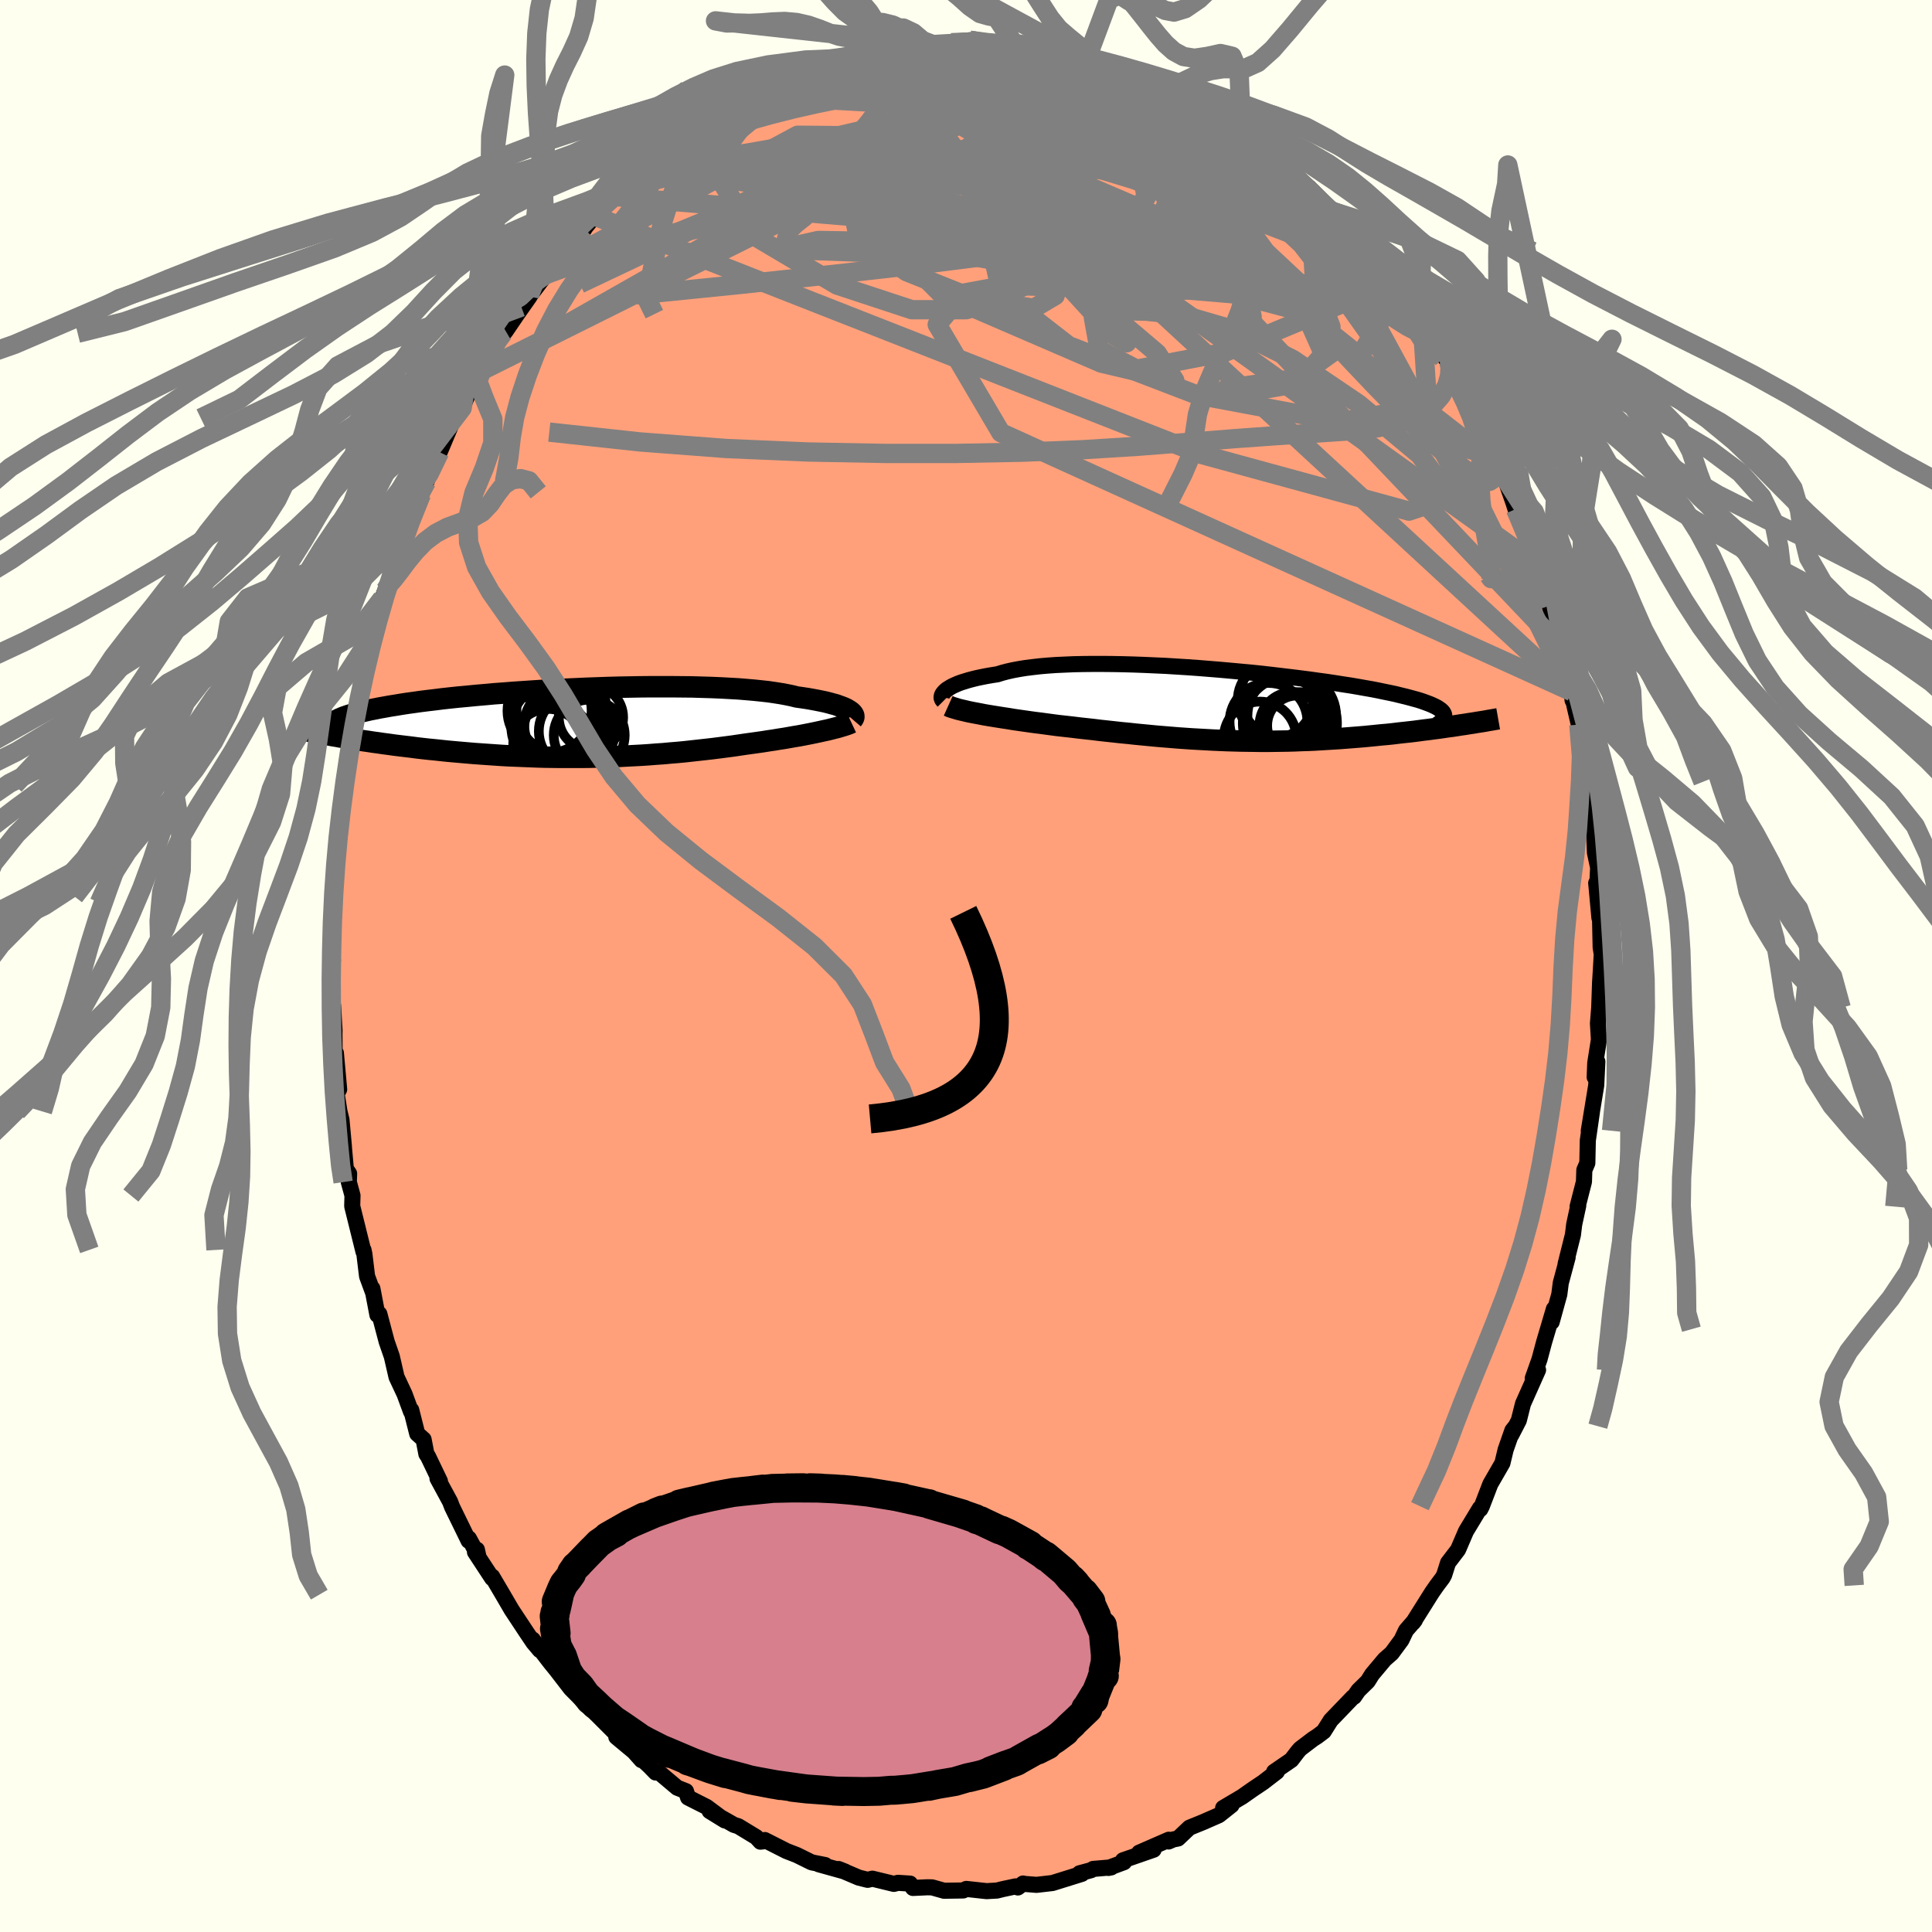 
  <svg viewBox="-100 -100 200 200" xmlns="http://www.w3.org/2000/svg" width="500" height="500" id="face-svg">
    <defs>
      <clipPath id="leftEyeClipPath">
        <polyline points="28.41,-1.27 28.25,-1.37 28.06,-1.48 27.84,-1.58 27.59,-1.68 27.31,-1.78 27.01,-1.89 26.67,-1.98 26.31,-2.08 25.92,-2.18 25.49,-2.27 25.04,-2.36 24.56,-2.45 24.05,-2.54 23.52,-2.62 22.95,-2.7 22.47,-2.82 21.94,-2.93 21.35,-3.04 20.72,-3.14 20.04,-3.24 19.32,-3.32 18.55,-3.4 17.74,-3.47 16.88,-3.54 15.99,-3.59 15.07,-3.64 14.11,-3.68 13.12,-3.71 12.11,-3.74 11.07,-3.75 10.01,-3.76 8.94,-3.76 7.84,-3.76 6.74,-3.75 5.63,-3.73 4.51,-3.71 3.39,-3.68 2.27,-3.64 1.15,-3.6 0.03,-3.55 -1.07,-3.5 -2.17,-3.45 -3.25,-3.39 -4.32,-3.32 -5.37,-3.25 -6.4,-3.18 -7.41,-3.1 -8.39,-3.03 -9.36,-2.94 -10.29,-2.86 -11.2,-2.77 -12.08,-2.69 -12.93,-2.6 -13.75,-2.51 -14.54,-2.41 -15.3,-2.32 -16.02,-2.23 -16.72,-2.13 -17.38,-2.04 -18.02,-1.94 -18.62,-1.84 -19.19,-1.75 -19.74,-1.65 -20.25,-1.56 -20.74,-1.46 -21.21,-1.37 -21.64,-1.27 -22.05,-1.18 -22.44,-1.08 -22.79,-0.99 -23.13,-0.89 -23.43,-0.8 -23.72,-0.7 -23.98,-0.61 -24.21,-0.51 -24.42,-0.42 -24.61,-0.32 -24.78,-0.23 -24.92,-0.14 -24.7,1.37 -24.27,1.45 -23.82,1.52 -23.36,1.6 -22.89,1.67 -22.4,1.75 -21.91,1.83 -21.4,1.9 -20.89,1.98 -20.36,2.05 -19.82,2.13 -19.28,2.2 -18.72,2.28 -18.15,2.35 -17.57,2.42 -16.98,2.49 -16.38,2.57 -15.77,2.64 -15.14,2.71 -14.51,2.77 -13.86,2.84 -13.2,2.91 -12.53,2.97 -11.85,3.03 -11.16,3.09 -10.46,3.15 -9.75,3.2 -9.04,3.25 -8.31,3.3 -7.58,3.35 -6.85,3.39 -6.11,3.42 -5.36,3.45 -4.61,3.48 -3.85,3.51 -3.09,3.53 -2.33,3.54 -1.57,3.55 -0.8,3.55 -0.03,3.55 0.74,3.55 1.51,3.54 2.28,3.52 3.05,3.5 3.81,3.48 4.58,3.45 5.35,3.41 6.11,3.37 6.87,3.33 7.63,3.28 8.38,3.22 9.13,3.17 9.88,3.1 10.62,3.04 11.35,2.97 12.08,2.89 12.8,2.81 13.52,2.73 14.23,2.65 14.94,2.56 15.63,2.47 16.32,2.38 17,2.28 17.67,2.18 18.33,2.09 18.9,2.01 19.46,1.93 20.02,1.84 20.57,1.76 21.1,1.67 21.63,1.59 22.15,1.5 22.65,1.41 23.14,1.33 23.62,1.24 24.08,1.15 24.53,1.06 24.96,0.97 25.38,0.88 25.78,0.79" />
      </clipPath>
      <clipPath id="rightEyeClipPath">
        <polyline points="-29.13,-1.5 -28.98,-1.63 -28.79,-1.75 -28.58,-1.88 -28.34,-2.01 -28.07,-2.13 -27.77,-2.26 -27.44,-2.38 -27.08,-2.49 -26.69,-2.61 -26.27,-2.72 -25.82,-2.83 -25.34,-2.93 -24.83,-3.03 -24.3,-3.12 -23.73,-3.21 -23.25,-3.36 -22.72,-3.5 -22.14,-3.63 -21.5,-3.75 -20.82,-3.86 -20.1,-3.95 -19.32,-4.04 -18.51,-4.11 -17.65,-4.17 -16.76,-4.21 -15.83,-4.25 -14.86,-4.27 -13.87,-4.28 -12.85,-4.28 -11.81,-4.27 -10.74,-4.25 -9.66,-4.22 -8.56,-4.18 -7.45,-4.13 -6.33,-4.08 -5.21,-4.01 -4.09,-3.94 -2.96,-3.86 -1.84,-3.77 -0.73,-3.68 0.38,-3.58 1.47,-3.48 2.55,-3.38 3.61,-3.27 4.65,-3.15 5.67,-3.03 6.67,-2.91 7.64,-2.79 8.58,-2.67 9.5,-2.54 10.39,-2.42 11.25,-2.29 12.07,-2.16 12.86,-2.04 13.62,-1.91 14.35,-1.78 15.04,-1.66 15.7,-1.53 16.32,-1.4 16.91,-1.28 17.47,-1.16 17.99,-1.03 18.49,-0.91 18.95,-0.79 19.39,-0.67 19.79,-0.56 20.17,-0.44 20.51,-0.32 20.83,-0.2 21.12,-0.09 21.38,0.03 21.61,0.14 21.82,0.25 21.99,0.37 22.15,0.48 22.27,0.59 22.37,0.7 22.44,0.81 22.49,0.92 24.25,2.03 23.81,2.1 23.36,2.17 22.89,2.23 22.42,2.3 21.94,2.37 21.45,2.43 20.95,2.5 20.44,2.56 19.92,2.63 19.39,2.7 18.86,2.76 18.31,2.82 17.76,2.88 17.2,2.95 16.63,3.01 16.05,3.06 15.46,3.12 14.86,3.18 14.25,3.24 13.64,3.29 13.01,3.34 12.37,3.39 11.73,3.44 11.08,3.48 10.42,3.52 9.76,3.56 9.09,3.6 8.42,3.63 7.74,3.65 7.05,3.68 6.36,3.7 5.67,3.71 4.97,3.72 4.27,3.73 3.57,3.73 2.86,3.72 2.15,3.71 1.44,3.7 0.73,3.68 0.01,3.66 -0.7,3.63 -1.42,3.6 -2.14,3.56 -2.87,3.52 -3.59,3.48 -4.32,3.43 -5.04,3.38 -5.77,3.32 -6.5,3.26 -7.23,3.2 -7.96,3.13 -8.69,3.06 -9.42,2.99 -10.15,2.91 -10.89,2.84 -11.62,2.76 -12.35,2.68 -13.09,2.6 -13.82,2.51 -14.55,2.43 -15.28,2.35 -16.01,2.26 -16.73,2.18 -17.45,2.1 -18.06,2.02 -18.65,1.94 -19.24,1.86 -19.82,1.79 -20.4,1.71 -20.96,1.63 -21.52,1.55 -22.07,1.47 -22.61,1.38 -23.14,1.3 -23.65,1.22 -24.15,1.14 -24.64,1.06 -25.11,0.98 -25.56,0.89" />
      </clipPath>
      <filter id="fuzzy">
        <feTurbulence id="turbulence" baseFrequency="0.05" numOctaves="3" type="noise" result="noise" />
        <feDisplacementMap in="SourceGraphic" in2="noise" scale="2" />
      </filter>
      <linearGradient id="rainbowGradient" x1="0%" y1="0%" x2="100%" y2="0%">
        <stop offset="0%" style="stop-color: rgb(80, 68, 68); stop-opacity: 1" />
        <stop offset="50%" style="stop-color: rgb(230, 230, 250); stop-opacity: 1" />
        <stop offset="100%" style="stop-color: rgb(255, 165, 0); stop-opacity: 1" />
      </linearGradient>
    </defs>
    <rect x="-100" y="-100" width="100%" height="100%" fill="rgb(255, 255, 240)" />
    <polyline id="faceContour" points="65.81,-1.17 65.73,0.26 65.64,1.71 65.55,4.32 65.42,5.95 65.52,7.63 65.14,10.03 65.08,11.5 65.36,9.9 65.24,12.36 64.47,17.06 64.8,15.08 64.37,18.06 64.32,20.4 64.01,21.12 63.97,22.33 63.31,24.91 63.38,24.81 62.96,26.75 62.83,27.82 62.07,30.85 62.28,30.17 61.57,32.81 61.42,33.99 60.63,36.85 60.86,35.5 60.24,37.6 59.84,38.95 59.37,40.71 58.67,42.68 59.22,41.82 57.66,45.32 57.23,47.03 56.45,48.54 56.91,47.64 56.56,48.08 55.86,50.08 55.53,51.46 54.28,53.63 53.4,55.92 53.24,56.23 53.2,56.13 51.76,58.51 50.94,60.42 49.9,61.78 49.5,63.04 49.33,63.35 48.75,64.12 48.24,64.85 46.28,67.97 46.47,67.72 45.55,68.78 45.08,69.77 44.07,71.14 43.34,71.78 42.04,73.33 41.59,74.05 40.62,75 40.17,75.65 40.05,75.7 37.76,78.08 37.03,79.24 36.34,79.76 35.93,80.02 34.59,81.04 34.33,81.34 33.68,82.19 31.89,83.42 32.18,83.41 30.75,84.51 29.66,85.24 28.58,86 26.62,87.16 27.49,86.87 26.18,87.91 24.51,88.64 23.13,89.2 21.95,90.32 21.45,90.42 20.97,90.63 20.99,90.45 17.92,91.79 19.42,91.48 16.25,92.58 16.36,92.77 14.74,93.37 15.04,93.31 13.16,93.47 12.95,93.6 11.76,93.92 12,93.98 8.95,94.93 7.3,95.12 6.04,95.02 5.91,94.98 5.37,95.39 5.12,95.28 3.85,95.55 3.2,95.71 2.13,95.77 0.03,95.54 -0.29,95.7 -2.27,95.73 -3.51,95.38 -4,95.37 -5.49,95.44 -5.79,94.99 -7.04,94.91 -7.47,95.02 -9.69,94.48 -10.18,94.6 -11.1,94.37 -13.19,93.48 -12.51,93.75 -15.24,92.99 -14.58,93.07 -15.98,92.79 -17.52,92.03 -18.58,91.62 -20.83,90.48 -20.7,90.58 -21.28,90.65 -21.71,90.18 -23.57,89.05 -24.02,88.91 -26.54,87.48 -24.97,88.45 -26.85,87.05 -28.77,86.08 -28.99,85.42 -29.9,85.06 -31.8,83.46 -32.13,83.49 -32.76,82.84 -34.29,81.42 -33.59,82.21 -34.37,81.33 -36.2,79.81 -35.49,80.22 -38.26,77.45 -38.47,77.18 -39.39,76.47 -39.82,75.91 -40.92,74.8 -42.47,72.79 -42.22,73.1 -43.01,72.13 -44.86,69.72 -44.12,70.82 -44.78,70.04 -45.48,69 -47.04,66.64 -47.95,65.08 -49.05,63.21 -49.05,63.38 -50.83,60.67 -50.63,60.42 -50.5,61.02 -51.46,59.26 -51.49,59.5 -53.2,56 -53.41,55.45 -54.71,53.05 -54.46,53.33 -55.69,50.77 -55.86,50.52 -56.15,49.01 -56.81,48.42 -57.43,45.96 -57.45,46.14 -58.12,44.32 -58.95,42.55 -59.44,40.42 -59.97,38.89 -60.73,36.02 -60.93,36.12 -61.45,33.39 -61.37,33.83 -62,32.12 -62.28,29.81 -62.37,29.39 -62.37,29.58 -63.54,24.86 -63.51,23.76 -63.89,22.37 -63.86,21.49 -64.2,20.99 -64.49,17.74 -64.4,18.67 -64.65,15.92 -64.86,15.06 -65.15,13.21 -64.89,12.77 -65.23,9.01 -65.34,10.38 -65.38,7.07 -65.37,6.68 -65.52,4.12 -65.62,3.49 -65.79,2.34 -65.54,-0.59 -65.65,0.03 -65.59,-1.25 -65.48,-4.94 -65.48,-6.56 -65.42,-7.21 -65.35,-8.14 -65.15,-11.45 -65.12,-12.71 -64.93,-14.4 -64.74,-15.49 -64.4,-17.8 -64.49,-17.37 -64.33,-18.73 -64.26,-19.34 -63.59,-22.74 -63.42,-25.27 -62.95,-26.59 -62.69,-28.22 -62.51,-29.88 -62.94,-26.73 -62.58,-29.52 -61.32,-34.13 -61.32,-33.84 -60.92,-35.74 -60.43,-38.05 -60.11,-38.9 -59.62,-40.2 -59.91,-39.07 -59.23,-41.29 -58.55,-42.78 -58.26,-43.88 -57.52,-46.08 -56.71,-48.02 -56.37,-48.84 -55.85,-50.13 -55.59,-50.84 -54.94,-52.54 -54.49,-53.19 -53.27,-56.09 -52.39,-57.81 -53.01,-56.72 -51.77,-58.74 -52.16,-57.76 -50.76,-61.05 -50.16,-61.83 -50.11,-61.64 -47.92,-65.5 -48.43,-64.73 -47.65,-65.73 -46.46,-67.48 -45.19,-69.28 -46.03,-68.22 -43.49,-71.58 -43.07,-72.23 -42.28,-73.17 -41.44,-74.06 -40.34,-75.46 -39.5,-76.3 -40.09,-75.64 -37.92,-78.27 -38.23,-77.55 -36.73,-79.33 -35.66,-80.32 -36.41,-79.66 -33.77,-81.85 -32.9,-82.67 -32.85,-82.91 -31.62,-83.98 -31.71,-83.82 -30.81,-84.35 -28.85,-85.86 -28.99,-86.11 -27.56,-86.87 -26.69,-87.58 -23.86,-88.85 -23.69,-89.37 -21.81,-90.1 -23.14,-89.54 -22.25,-90.11 -20.43,-91.09 -19.89,-91.31 -17.85,-91.73 -17.97,-92.06 -15.95,-92.77 -14.5,-93.33 -13.95,-93.21 -12.6,-93.82 -12.48,-94.11 -11.07,-94.21 -11.98,-93.98 -8.28,-94.66 -9.47,-94.52 -7.86,-95.15 -5.75,-95.28 -5.75,-95.36 -4.48,-95.28 -3.35,-95.36 -1.23,-95.41 -1.52,-95.58 0.39,-95.83 1.32,-95.66 2.66,-95.42 3.31,-95.57 3.07,-95.59 4.99,-95.49 6.33,-95.38 6.93,-95.27 9.7,-94.49 8.02,-95.05 9.96,-94.35 12.1,-94.03 12.52,-93.94 14.3,-93.14 14.51,-93.45 15.84,-92.68 17.08,-92.3 17.86,-92.09 19.43,-91.06 18.67,-91.68 19.78,-91.13 20.84,-90.67 22.68,-89.84 23.33,-89.07 23.9,-88.86 26.18,-87.63 26.24,-87.53 28.22,-86.45 28.33,-86.25 28.4,-86.51 29.8,-85.36 32.06,-83.44 30.4,-84.9 32.93,-82.69 33.5,-82.07 34.25,-81.54 35.28,-80.59 35.52,-80.28 38.14,-77.86 37.88,-78.14 38.46,-77.52 37.76,-78.17 40.25,-75.37 40.87,-74.82 41.5,-73.98 42.65,-72.63 44.5,-70.3 44.32,-70.81 44.76,-69.9 46.02,-68.03 46.56,-67.46 47.5,-66.37 47.78,-66 48.23,-64.67 50.07,-62.34 50.05,-62.27 50.75,-61.04 51.21,-59.92 52.25,-58.26 52.39,-58 54,-54.09 54.61,-52.98 55.44,-51.39 54,-54.22 55.52,-51.43 55.42,-51.65 55.76,-50.55 56.64,-48.05 56.89,-47.28 58.32,-44.1 59.09,-41.54 58.32,-43.57 59.14,-42.11 60.24,-37.7 59.94,-39.06 61.08,-34.83 60.67,-36.19 61.07,-34.53 61.73,-32.01 61.75,-32.86 62.71,-28.4 62.79,-27.51 62.74,-28 63.44,-24.99 63.68,-23.05 64.14,-20.7 64.04,-21.39 64.45,-19.04 64.29,-19.07 64.37,-17.67 64.72,-14.94 65.03,-13.58 65.11,-11.72 65.44,-10.18 65.34,-8.24 65.24,-8.59 65.57,-4.99 65.63,-5.27 65.7,-1.92 65.79,-1.36 65.81,-1.17 65.73,0.26" fill="rgb(255, 160, 122)" stroke="black" stroke-width="1.667" stroke-linejoin="round" filter="url(#fuzzy)" />
    <g transform="translate(26.99 -26.99)">
      <polyline id="rightCountour" points="-29.13,-1.5 -28.98,-1.63 -28.79,-1.75 -28.58,-1.88 -28.34,-2.01 -28.07,-2.13 -27.77,-2.26 -27.44,-2.38 -27.08,-2.49 -26.69,-2.61 -26.27,-2.72 -25.82,-2.83 -25.34,-2.93 -24.83,-3.03 -24.3,-3.12 -23.73,-3.21 -23.25,-3.36 -22.72,-3.5 -22.14,-3.63 -21.5,-3.75 -20.82,-3.86 -20.1,-3.95 -19.32,-4.04 -18.51,-4.11 -17.65,-4.17 -16.76,-4.21 -15.83,-4.25 -14.86,-4.27 -13.87,-4.28 -12.85,-4.28 -11.81,-4.27 -10.74,-4.25 -9.66,-4.22 -8.56,-4.18 -7.45,-4.13 -6.33,-4.08 -5.21,-4.01 -4.09,-3.94 -2.96,-3.86 -1.84,-3.77 -0.73,-3.68 0.38,-3.58 1.47,-3.48 2.55,-3.38 3.61,-3.27 4.65,-3.15 5.67,-3.03 6.67,-2.91 7.64,-2.79 8.58,-2.67 9.5,-2.54 10.39,-2.42 11.25,-2.29 12.07,-2.16 12.86,-2.04 13.62,-1.91 14.35,-1.78 15.04,-1.66 15.7,-1.53 16.32,-1.4 16.91,-1.28 17.47,-1.16 17.99,-1.03 18.49,-0.91 18.95,-0.79 19.39,-0.67 19.79,-0.56 20.17,-0.44 20.51,-0.32 20.83,-0.2 21.12,-0.09 21.38,0.03 21.61,0.14 21.82,0.25 21.99,0.37 22.15,0.48 22.27,0.59 22.37,0.7 22.44,0.81 22.49,0.92 24.25,2.03 23.81,2.1 23.36,2.17 22.89,2.23 22.42,2.3 21.94,2.37 21.45,2.43 20.95,2.5 20.44,2.56 19.92,2.63 19.39,2.7 18.86,2.76 18.31,2.82 17.76,2.88 17.2,2.95 16.63,3.01 16.05,3.06 15.46,3.12 14.86,3.18 14.25,3.24 13.64,3.29 13.01,3.34 12.37,3.39 11.73,3.44 11.08,3.48 10.42,3.52 9.76,3.56 9.09,3.6 8.42,3.63 7.74,3.65 7.05,3.68 6.36,3.7 5.67,3.71 4.97,3.72 4.27,3.73 3.57,3.73 2.86,3.72 2.15,3.71 1.44,3.7 0.73,3.68 0.01,3.66 -0.7,3.63 -1.42,3.6 -2.14,3.56 -2.87,3.52 -3.59,3.48 -4.32,3.43 -5.04,3.38 -5.77,3.32 -6.5,3.26 -7.23,3.2 -7.96,3.13 -8.69,3.06 -9.42,2.99 -10.15,2.91 -10.89,2.84 -11.62,2.76 -12.35,2.68 -13.09,2.6 -13.82,2.51 -14.55,2.43 -15.28,2.35 -16.01,2.26 -16.73,2.18 -17.45,2.1 -18.06,2.02 -18.65,1.94 -19.24,1.86 -19.82,1.79 -20.4,1.71 -20.96,1.63 -21.52,1.55 -22.07,1.47 -22.61,1.38 -23.14,1.3 -23.65,1.22 -24.15,1.14 -24.64,1.06 -25.11,0.98 -25.56,0.89" fill="white" stroke="white" stroke-width="0" stroke-linejoin="round" filter="url(#fuzzy)" />
    </g>
    <g transform="translate(-40.47 -25.15)">
      <polyline id="leftCountour" points="28.41,-1.27 28.25,-1.37 28.06,-1.48 27.84,-1.58 27.59,-1.68 27.31,-1.78 27.01,-1.89 26.67,-1.98 26.31,-2.08 25.92,-2.18 25.49,-2.27 25.04,-2.36 24.56,-2.45 24.05,-2.54 23.52,-2.62 22.95,-2.7 22.47,-2.82 21.94,-2.93 21.35,-3.04 20.72,-3.14 20.04,-3.24 19.32,-3.32 18.55,-3.4 17.74,-3.47 16.88,-3.54 15.99,-3.59 15.07,-3.64 14.11,-3.68 13.12,-3.71 12.11,-3.74 11.07,-3.75 10.01,-3.76 8.94,-3.76 7.84,-3.76 6.74,-3.75 5.63,-3.73 4.51,-3.71 3.39,-3.68 2.27,-3.64 1.15,-3.6 0.03,-3.55 -1.07,-3.5 -2.17,-3.45 -3.25,-3.39 -4.32,-3.32 -5.37,-3.25 -6.4,-3.18 -7.41,-3.1 -8.39,-3.03 -9.36,-2.94 -10.29,-2.86 -11.2,-2.77 -12.08,-2.69 -12.93,-2.6 -13.75,-2.51 -14.54,-2.41 -15.3,-2.32 -16.02,-2.23 -16.72,-2.13 -17.38,-2.04 -18.02,-1.94 -18.62,-1.84 -19.19,-1.75 -19.74,-1.65 -20.25,-1.56 -20.74,-1.46 -21.21,-1.37 -21.64,-1.27 -22.05,-1.18 -22.44,-1.08 -22.79,-0.99 -23.13,-0.89 -23.43,-0.8 -23.72,-0.7 -23.98,-0.61 -24.21,-0.51 -24.42,-0.42 -24.61,-0.32 -24.78,-0.23 -24.92,-0.14 -24.7,1.37 -24.27,1.45 -23.82,1.52 -23.36,1.6 -22.89,1.67 -22.4,1.75 -21.91,1.83 -21.4,1.9 -20.89,1.98 -20.36,2.05 -19.82,2.13 -19.28,2.2 -18.72,2.28 -18.15,2.35 -17.57,2.42 -16.98,2.49 -16.38,2.57 -15.77,2.64 -15.14,2.71 -14.51,2.77 -13.86,2.84 -13.2,2.91 -12.53,2.97 -11.85,3.03 -11.16,3.09 -10.46,3.15 -9.75,3.2 -9.04,3.25 -8.31,3.3 -7.58,3.35 -6.85,3.39 -6.11,3.42 -5.36,3.45 -4.61,3.48 -3.85,3.51 -3.09,3.53 -2.33,3.54 -1.57,3.55 -0.8,3.55 -0.03,3.55 0.74,3.55 1.51,3.54 2.28,3.52 3.05,3.5 3.81,3.48 4.58,3.45 5.35,3.41 6.11,3.37 6.87,3.33 7.63,3.28 8.38,3.22 9.13,3.17 9.88,3.1 10.62,3.04 11.35,2.97 12.08,2.89 12.8,2.81 13.52,2.73 14.23,2.65 14.94,2.56 15.63,2.47 16.32,2.38 17,2.28 17.67,2.18 18.33,2.09 18.9,2.01 19.46,1.93 20.02,1.84 20.57,1.76 21.1,1.67 21.63,1.59 22.15,1.5 22.65,1.41 23.14,1.33 23.62,1.24 24.08,1.15 24.53,1.06 24.96,0.97 25.38,0.88 25.78,0.79" fill="white" stroke="white" stroke-width="0" stroke-linejoin="round" filter="url(#fuzzy)" />
    </g>
    <g transform="translate(26.99 -26.99)">
      <polyline id="rightUpper" points="-29.33,-0.44 -29.41,-0.52 -29.46,-0.6 -29.5,-0.69 -29.52,-0.79 -29.51,-0.9 -29.49,-1.01 -29.44,-1.13 -29.36,-1.25 -29.26,-1.37 -29.13,-1.5 -28.98,-1.63 -28.79,-1.75 -28.58,-1.88 -28.34,-2.01 -28.07,-2.13 -27.77,-2.26 -27.44,-2.38 -27.08,-2.49 -26.69,-2.61 -26.27,-2.72 -25.82,-2.83 -25.34,-2.93 -24.83,-3.03 -24.3,-3.12 -23.73,-3.21 -23.25,-3.36 -22.72,-3.5 -22.14,-3.63 -21.5,-3.75 -20.82,-3.86 -20.1,-3.95 -19.32,-4.04 -18.51,-4.11 -17.65,-4.17 -16.76,-4.21 -15.83,-4.25 -14.86,-4.27 -13.87,-4.28 -12.85,-4.28 -11.81,-4.27 -10.74,-4.25 -9.66,-4.22 -8.56,-4.18 -7.45,-4.13 -6.33,-4.08 -5.21,-4.01 -4.09,-3.94 -2.96,-3.86 -1.84,-3.77 -0.73,-3.68 0.38,-3.58 1.47,-3.48 2.55,-3.38 3.61,-3.27 4.65,-3.15 5.67,-3.03 6.67,-2.91 7.64,-2.79 8.58,-2.67 9.5,-2.54 10.39,-2.42 11.25,-2.29 12.07,-2.16 12.86,-2.04 13.62,-1.91 14.35,-1.78 15.04,-1.66 15.7,-1.53 16.32,-1.4 16.91,-1.28 17.47,-1.16 17.99,-1.03 18.49,-0.91 18.95,-0.79 19.39,-0.67 19.79,-0.56 20.17,-0.44 20.51,-0.32 20.83,-0.2 21.12,-0.09 21.38,0.03 21.61,0.14 21.82,0.25 21.99,0.37 22.15,0.48 22.27,0.59 22.37,0.7 22.44,0.81 22.49,0.92 22.52,1.03 22.52,1.14 22.5,1.25 22.46,1.36 22.4,1.47 22.32,1.57 22.21,1.68 22.09,1.79 21.94,1.9 21.78,2" fill="none" stroke="black" stroke-width="1.667" stroke-linejoin="round" filter="url(#fuzzy)" />
      <polyline id="rightLower" points="-28.83,0.06 -28.63,0.15 -28.4,0.23 -28.13,0.31 -27.84,0.4 -27.52,0.48 -27.17,0.56 -26.8,0.65 -26.41,0.73 -25.99,0.81 -25.56,0.89 -25.11,0.98 -24.64,1.06 -24.15,1.14 -23.65,1.22 -23.14,1.3 -22.61,1.38 -22.07,1.47 -21.52,1.55 -20.96,1.63 -20.4,1.71 -19.82,1.79 -19.24,1.86 -18.65,1.94 -18.06,2.02 -17.45,2.1 -16.73,2.18 -16.01,2.26 -15.28,2.35 -14.55,2.43 -13.82,2.51 -13.09,2.6 -12.35,2.68 -11.62,2.76 -10.89,2.84 -10.15,2.91 -9.42,2.99 -8.69,3.06 -7.96,3.13 -7.23,3.2 -6.5,3.26 -5.77,3.32 -5.04,3.38 -4.32,3.43 -3.59,3.48 -2.87,3.52 -2.14,3.56 -1.42,3.6 -0.7,3.63 0.01,3.66 0.73,3.68 1.44,3.7 2.15,3.71 2.86,3.72 3.57,3.73 4.27,3.73 4.97,3.72 5.67,3.71 6.36,3.7 7.05,3.68 7.74,3.65 8.42,3.63 9.09,3.6 9.76,3.56 10.42,3.52 11.08,3.48 11.73,3.44 12.37,3.39 13.01,3.34 13.64,3.29 14.25,3.24 14.86,3.18 15.46,3.12 16.05,3.06 16.63,3.01 17.2,2.95 17.76,2.88 18.31,2.82 18.86,2.76 19.39,2.7 19.92,2.63 20.44,2.56 20.95,2.5 21.45,2.43 21.94,2.37 22.42,2.3 22.89,2.23 23.36,2.17 23.81,2.1 24.25,2.03 24.68,1.97 25.1,1.9 25.51,1.84 25.92,1.77 26.31,1.71 26.69,1.65 27.06,1.58 27.42,1.52 27.76,1.46 28.1,1.4" fill="none" stroke="black" stroke-width="2.222" stroke-linejoin="round" filter="url(#fuzzy)" />
      <circle r="3.752" cx="3.449" cy="3.37" stroke="black" fill="none" stroke-width="1.0" filter="url(#fuzzy)" clip-path="url(#rightEyeClipPath)" /><circle r="3.11" cx="7.299" cy="2.1" stroke="black" fill="none" stroke-width="1.0" filter="url(#fuzzy)" clip-path="url(#rightEyeClipPath)" /><circle r="4.334" cx="5.749" cy="-0.97" stroke="black" fill="none" stroke-width="1.0" filter="url(#fuzzy)" clip-path="url(#rightEyeClipPath)" /><circle r="3.516" cx="7.554" cy="2.155" stroke="black" fill="none" stroke-width="1.0" filter="url(#fuzzy)" clip-path="url(#rightEyeClipPath)" /><circle r="3.896" cx="5.039" cy="-0.545" stroke="black" fill="none" stroke-width="1.0" filter="url(#fuzzy)" clip-path="url(#rightEyeClipPath)" /><circle r="3.428" cx="6.819" cy="2.06" stroke="black" fill="none" stroke-width="1.0" filter="url(#fuzzy)" clip-path="url(#rightEyeClipPath)" /><circle r="4.03" cx="4.324" cy="1.72" stroke="black" fill="none" stroke-width="1.0" filter="url(#fuzzy)" clip-path="url(#rightEyeClipPath)" /><circle r="4.59" cx="6.734" cy="1.12" stroke="black" fill="none" stroke-width="1.0" filter="url(#fuzzy)" clip-path="url(#rightEyeClipPath)" /><circle r="3.818" cx="5.859" cy="0.8" stroke="black" fill="none" stroke-width="1.0" filter="url(#fuzzy)" clip-path="url(#rightEyeClipPath)" /><circle r="4.874" cx="6.539" cy="1.86" stroke="black" fill="none" stroke-width="1.0" filter="url(#fuzzy)" clip-path="url(#rightEyeClipPath)" />
      </g>
    <g transform="translate(-40.47 -25.15)">
      <polyline id="leftUpper" points="28.73,-0.38 28.79,-0.45 28.83,-0.52 28.86,-0.61 28.86,-0.69 28.85,-0.78 28.81,-0.87 28.75,-0.97 28.66,-1.07 28.55,-1.17 28.41,-1.27 28.25,-1.37 28.06,-1.48 27.84,-1.58 27.59,-1.68 27.31,-1.78 27.01,-1.89 26.67,-1.98 26.31,-2.08 25.92,-2.18 25.49,-2.27 25.04,-2.36 24.56,-2.45 24.05,-2.54 23.52,-2.62 22.95,-2.7 22.47,-2.82 21.94,-2.93 21.35,-3.04 20.72,-3.14 20.04,-3.24 19.32,-3.32 18.55,-3.4 17.74,-3.47 16.88,-3.54 15.99,-3.59 15.07,-3.64 14.11,-3.68 13.12,-3.71 12.11,-3.74 11.07,-3.75 10.01,-3.76 8.94,-3.76 7.84,-3.76 6.74,-3.75 5.63,-3.73 4.51,-3.71 3.39,-3.68 2.27,-3.64 1.15,-3.6 0.03,-3.55 -1.07,-3.5 -2.17,-3.45 -3.25,-3.39 -4.32,-3.32 -5.37,-3.25 -6.4,-3.18 -7.41,-3.1 -8.39,-3.03 -9.36,-2.94 -10.29,-2.86 -11.2,-2.77 -12.08,-2.69 -12.93,-2.6 -13.75,-2.51 -14.54,-2.41 -15.3,-2.32 -16.02,-2.23 -16.72,-2.13 -17.38,-2.04 -18.02,-1.94 -18.62,-1.84 -19.19,-1.75 -19.74,-1.65 -20.25,-1.56 -20.74,-1.46 -21.21,-1.37 -21.64,-1.27 -22.05,-1.18 -22.44,-1.08 -22.79,-0.99 -23.13,-0.89 -23.43,-0.8 -23.72,-0.7 -23.98,-0.61 -24.21,-0.51 -24.42,-0.42 -24.61,-0.32 -24.78,-0.23 -24.92,-0.14 -25.05,-0.04 -25.15,0.05 -25.23,0.14 -25.3,0.24 -25.34,0.33 -25.37,0.42 -25.38,0.51 -25.37,0.6 -25.34,0.69 -25.3,0.78" fill="none" stroke="black" stroke-width="2.222" stroke-linejoin="round" filter="url(#fuzzy)" />
      <polyline id="leftLower" points="28.61,-0.04 28.44,0.04 28.24,0.12 28.01,0.2 27.76,0.28 27.49,0.36 27.19,0.45 26.87,0.53 26.52,0.62 26.16,0.71 25.78,0.79 25.38,0.88 24.96,0.97 24.53,1.06 24.08,1.15 23.62,1.24 23.14,1.33 22.65,1.41 22.15,1.5 21.63,1.59 21.1,1.67 20.57,1.76 20.02,1.84 19.46,1.93 18.9,2.01 18.33,2.09 17.67,2.18 17,2.28 16.32,2.38 15.63,2.47 14.94,2.56 14.23,2.65 13.52,2.73 12.8,2.81 12.08,2.89 11.35,2.97 10.62,3.04 9.88,3.1 9.13,3.17 8.38,3.22 7.63,3.28 6.87,3.33 6.11,3.37 5.35,3.41 4.58,3.45 3.81,3.48 3.05,3.5 2.28,3.52 1.51,3.54 0.74,3.55 -0.03,3.55 -0.8,3.55 -1.57,3.55 -2.33,3.54 -3.09,3.53 -3.85,3.51 -4.61,3.48 -5.36,3.45 -6.11,3.42 -6.85,3.39 -7.58,3.35 -8.31,3.3 -9.04,3.25 -9.75,3.2 -10.46,3.15 -11.16,3.09 -11.85,3.03 -12.53,2.97 -13.2,2.91 -13.86,2.84 -14.51,2.77 -15.14,2.71 -15.77,2.64 -16.38,2.57 -16.98,2.49 -17.57,2.42 -18.15,2.35 -18.72,2.28 -19.28,2.2 -19.82,2.13 -20.36,2.05 -20.89,1.98 -21.4,1.9 -21.91,1.83 -22.4,1.75 -22.89,1.67 -23.36,1.6 -23.82,1.52 -24.27,1.45 -24.7,1.37 -25.13,1.3 -25.54,1.22 -25.94,1.15 -26.33,1.08 -26.71,1.01 -27.08,0.94 -27.43,0.87 -27.78,0.8 -28.11,0.73 -28.43,0.66" fill="none" stroke="black" stroke-width="2.222" stroke-linejoin="round" filter="url(#fuzzy)" />
      <circle r="3.33" cx="1.648" cy="-0.583" stroke="black" fill="none" stroke-width="1.0" filter="url(#fuzzy)" clip-path="url(#leftEyeClipPath)" /><circle r="4.504" cx="-2.097" cy="0.377" stroke="black" fill="none" stroke-width="1.0" filter="url(#fuzzy)" clip-path="url(#leftEyeClipPath)" /><circle r="4.086" cx="-1.177" cy="0.207" stroke="black" fill="none" stroke-width="1.0" filter="url(#fuzzy)" clip-path="url(#leftEyeClipPath)" /><circle r="3.934" cx="0.183" cy="0.847" stroke="black" fill="none" stroke-width="1.0" filter="url(#fuzzy)" clip-path="url(#leftEyeClipPath)" /><circle r="3.616" cx="-2.787" cy="2.152" stroke="black" fill="none" stroke-width="1.0" filter="url(#fuzzy)" clip-path="url(#leftEyeClipPath)" /><circle r="4.356" cx="-2.642" cy="-1.268" stroke="black" fill="none" stroke-width="1.0" filter="url(#fuzzy)" clip-path="url(#leftEyeClipPath)" /><circle r="3.942" cx="-2.262" cy="1.842" stroke="black" fill="none" stroke-width="1.0" filter="url(#fuzzy)" clip-path="url(#leftEyeClipPath)" /><circle r="3.674" cx="1.468" cy="1.252" stroke="black" fill="none" stroke-width="1.0" filter="url(#fuzzy)" clip-path="url(#leftEyeClipPath)" /><circle r="4.652" cx="-1.412" cy="-1.428" stroke="black" fill="none" stroke-width="1.0" filter="url(#fuzzy)" clip-path="url(#leftEyeClipPath)" /><circle r="4.478" cx="-0.822" cy="0.792" stroke="black" fill="none" stroke-width="1.0" filter="url(#fuzzy)" clip-path="url(#leftEyeClipPath)" />
    </g>
    <g id="hairs">
      <polyline points="12.52,-93.94 13.81,-93.45 14.85,-93.1 15.87,-92.72 16.85,-92.34 17.7,-92 18.37,-91.72 18.86,-91.5 19.18,-91.35 19.31,-91.25 19.2,-91.23 18.77,-91.32 17.94,-91.57 16.61,-92 14.65,-92.67 11.85,-93.64" fill="none" stroke="rgb(128, 128, 128)" stroke-width="2" stroke-linejoin="round" filter="url(#fuzzy)" /><polyline points="6.33,-95.38 7.24,-95.14 8.02,-94.87 8.56,-94.6 9.01,-94.29 9.33,-93.92 9.45,-93.51 9.27,-93.05 8.75,-92.55 7.86,-91.98 6.58,-91.34 4.88,-90.65 2.77,-89.9 0.25,-89.1 -2.66,-88.24 -5.95,-87.3 -9.62,-86.3 -13.75,-85.21 -18.42,-83.99 -23.76,-82.63 -29.74,-81.2" fill="none" stroke="rgb(128, 128, 128)" stroke-width="2" stroke-linejoin="round" filter="url(#fuzzy)" /><polyline points="-19.89,-91.31 -18.23,-91.57 -16.34,-91.6 -13.95,-91.39 -11.12,-90.92 -7.97,-90.19 -4.53,-89.23 -0.81,-88.06 3.21,-86.72 7.53,-85.23 12.14,-83.62 16.99,-81.91 22.03,-80.12 27.22,-78.24 32.53,-76.23 37.84,-74.14" fill="none" stroke="rgb(128, 128, 128)" stroke-width="2" stroke-linejoin="round" filter="url(#fuzzy)" /><polyline points="8.02,-95.05 9.79,-94.53 11.22,-94.16 12.3,-93.87 13.09,-93.62 13.66,-93.39 14,-93.19 14.08,-93.02 13.85,-92.91 13.25,-92.87 12.27,-92.9 10.89,-92.97 9.11,-93.09 6.89,-93.27 4.18,-93.54 0.93,-93.94 -2.91,-94.48" fill="none" stroke="rgb(128, 128, 128)" stroke-width="2" stroke-linejoin="round" filter="url(#fuzzy)" /><polyline points="-1.23,-95.41 -0.86,-95.56 0.04,-95.62 0.96,-95.61 1.72,-95.56 2.34,-95.5 2.86,-95.41 3.29,-95.29 3.62,-95.12 3.78,-94.91 3.74,-94.66 3.46,-94.36 2.93,-94.03 2.1,-93.64 0.97,-93.22 -0.5,-92.76 -2.33,-92.27 -4.5,-91.75 -7.01,-91.22 -9.83,-90.68 -13,-90.15 -16.65,-89.57 -21.03,-88.79" fill="none" stroke="rgb(128, 128, 128)" stroke-width="2" stroke-linejoin="round" filter="url(#fuzzy)" /><polyline points="-8.28,-94.66 -8.45,-94.74 -7.58,-94.95 -6.44,-95.14 -5.29,-95.26 -4.2,-95.34 -3.2,-95.4 -2.33,-95.45 -1.65,-95.49 -1.21,-95.51 -1.04,-95.49 -1.18,-95.43 -1.67,-95.34 -2.51,-95.19 -3.7,-94.99 -5.24,-94.74 -7.18,-94.48 -9.51,-94.25" fill="none" stroke="rgb(128, 128, 128)" stroke-width="2" stroke-linejoin="round" filter="url(#fuzzy)" /><polyline points="34.25,-81.54 35.15,-80.68 36.13,-79.73 37.07,-78.82 37.86,-78.02 38.56,-77.28 39.24,-76.54 39.92,-75.77 40.58,-75.01 41.17,-74.33 41.62,-73.78 41.91,-73.41 42,-73.23 41.87,-73.29 41.49,-73.6 40.85,-74.2 39.92,-75.1 38.71,-76.3 37.19,-77.82 35.37,-79.69 33.36,-81.82" fill="none" stroke="rgb(128, 128, 128)" stroke-width="2" stroke-linejoin="round" filter="url(#fuzzy)" /><polyline points="44.5,-70.3 44.41,-70.35 44.34,-69.93 44.05,-69.47 43.35,-69.2 42.18,-69.17 40.5,-69.35 38.31,-69.75 35.57,-70.41 32.25,-71.36 28.28,-72.62 23.64,-74.17 18.27,-76.01 12.13,-78.15 5.22,-80.61 -2.51,-83.5 -11.1,-86.97" fill="none" stroke="rgb(128, 128, 128)" stroke-width="2" stroke-linejoin="round" filter="url(#fuzzy)" /><polyline points="-31.62,-83.98 -31.23,-84.14 -30.19,-84.77 -28.85,-85.59 -27.33,-86.48 -25.67,-87.38 -23.91,-88.29 -22.16,-89.16 -20.52,-89.95 -19.05,-90.65 -17.73,-91.28 -16.54,-91.84 -15.44,-92.35 -14.45,-92.8 -13.62,-93.18 -12.99,-93.47 -12.59,-93.7 -12.42,-93.86 -12.46,-93.92" fill="none" stroke="rgb(128, 128, 128)" stroke-width="2" stroke-linejoin="round" filter="url(#fuzzy)" /><polyline points="54.61,-52.98 54.83,-52.55 54.79,-52.59 54.81,-52.39 54.84,-51.98 54.84,-51.43 54.76,-50.87 54.57,-50.41 54.2,-50.17 53.61,-50.25 52.78,-50.65 51.69,-51.37 50.35,-52.42 48.75,-53.79 46.89,-55.5 44.78,-57.56 42.41,-59.98 39.77,-62.76 36.85,-65.9 33.59,-69.44 29.97,-73.43 25.98,-77.87 21.65,-82.79 16.96,-88.17" fill="none" stroke="rgb(128, 128, 128)" stroke-width="2" stroke-linejoin="round" filter="url(#fuzzy)" /><polyline points="28.33,-86.25 28.8,-86.03 29.55,-85.4 30.14,-84.79 30.49,-84.27 30.64,-83.8 30.59,-83.39 30.31,-83.04 29.77,-82.78 28.93,-82.63 27.75,-82.6 26.21,-82.7 24.3,-82.93 22.04,-83.25 19.44,-83.67 16.5,-84.18 13.21,-84.81 9.52,-85.6 5.35,-86.57 0.64,-87.75 -4.71,-89.11 -10.84,-90.58" fill="none" stroke="rgb(128, 128, 128)" stroke-width="2" stroke-linejoin="round" filter="url(#fuzzy)" /><polyline points="54.61,-52.98 54.77,-52.61 54.53,-52.86 54.19,-53.02 53.73,-53.11 53.08,-53.22 52.19,-53.47 50.99,-53.99 49.42,-54.94 47.42,-56.41 44.95,-58.44 41.98,-61.01 38.5,-64.11 34.49,-67.74 29.93,-71.98 24.87,-76.86 19.31,-82.38 13.12,-88.54" fill="none" stroke="rgb(128, 128, 128)" stroke-width="2" stroke-linejoin="round" filter="url(#fuzzy)" /><polyline points="-35.66,-80.32 -35.08,-80.45 -33.12,-81.13 -30.57,-81.76 -27.58,-82.21 -24.12,-82.51 -20.14,-82.73 -15.62,-82.91 -10.59,-83.05 -5.12,-83.16 0.72,-83.23 6.83,-83.3 13.15,-83.34 19.63,-83.28 26.22,-83.06" fill="none" stroke="rgb(128, 128, 128)" stroke-width="2" stroke-linejoin="round" filter="url(#fuzzy)" /><polyline points="28.33,-86.25 28.95,-85.86 30.18,-84.73 31.56,-83.33 33.01,-81.77 34.56,-80.04 36.22,-78.13 37.97,-76.08 39.78,-73.93 41.57,-71.75 43.29,-69.68 44.84,-67.85 46.18,-66.32 47.35,-65.03 48.42,-63.88 49.36,-62.9" fill="none" stroke="rgb(128, 128, 128)" stroke-width="2" stroke-linejoin="round" filter="url(#fuzzy)" /><polyline points="-20.43,-91.09 -19.5,-91.36 -18.24,-91.73 -16.85,-92.13 -15.36,-92.54 -13.85,-92.9 -12.37,-93.23 -10.95,-93.51 -9.57,-93.75 -8.22,-93.97 -6.9,-94.17 -5.59,-94.38 -4.33,-94.58 -3.13,-94.78 -2.02,-94.96 -1.04,-95.13 -0.22,-95.26 0.43,-95.37 0.9,-95.46 1.17,-95.52 1.2,-95.58 0.93,-95.62 0.31,-95.62 -0.58,-95.56" fill="none" stroke="rgb(128, 128, 128)" stroke-width="2" stroke-linejoin="round" filter="url(#fuzzy)" /><polyline points="0.39,-95.83 1.41,-95.65 2.47,-95.48 3.54,-95.31 4.75,-95.11 6.1,-94.85 7.55,-94.54 9.03,-94.18 10.5,-93.79 11.93,-93.39 13.31,-92.98 14.63,-92.58 15.85,-92.22 16.92,-91.9 17.8,-91.64 18.48,-91.45 18.95,-91.33 19.19,-91.29 19.23,-91.32 19.08,-91.4 18.76,-91.56 18.19,-91.8 17.27,-92.17" fill="none" stroke="rgb(128, 128, 128)" stroke-width="2" stroke-linejoin="round" filter="url(#fuzzy)" /><polyline points="34.25,-81.54 35.09,-80.74 35.9,-79.95 36.54,-79.31 36.88,-78.9 36.95,-78.68 36.82,-78.58 36.52,-78.56 36.02,-78.66 35.26,-78.95 34.17,-79.48 32.68,-80.34 30.72,-81.57 28.23,-83.2 25.2,-85.23 21.65,-87.64 17.54,-90.48" fill="none" stroke="rgb(128, 128, 128)" stroke-width="2" stroke-linejoin="round" filter="url(#fuzzy)" /><polyline points="35.52,-80.28 36.96,-78.88 37.16,-78.42 36.77,-78.25 36.05,-78.12 35.02,-78 33.6,-77.95 31.67,-78.06 29.16,-78.41 26,-79.06 22.17,-80.03 17.63,-81.33 12.37,-82.93 6.34,-84.82 -0.59,-87.01 -8.61,-89.48" fill="none" stroke="rgb(128, 128, 128)" stroke-width="2" stroke-linejoin="round" filter="url(#fuzzy)" /><polyline points="4.99,-95.49 6.11,-95.35 7.08,-95.13 7.85,-94.89 8.49,-94.63 9.03,-94.35 9.46,-94.03 9.73,-93.68 9.77,-93.3 9.55,-92.9 9.07,-92.47 8.31,-92.02 7.26,-91.56 5.88,-91.06 4.16,-90.53 2.09,-89.92 -0.33,-89.24 -3.11,-88.46 -6.25,-87.62 -9.77,-86.74 -13.66,-85.84 -17.94,-84.98 -22.6,-84.16 -27.63,-83.37" fill="none" stroke="rgb(128, 128, 128)" stroke-width="2" stroke-linejoin="round" filter="url(#fuzzy)" /><polyline points="-21.81,-90.1 -22.07,-89.92 -20.92,-90.13 -18.98,-90.41 -16.57,-90.65 -13.83,-90.82 -10.83,-90.93 -7.63,-90.98 -4.28,-90.98 -0.85,-90.91 2.62,-90.76 6.09,-90.56 9.51,-90.33 12.86,-90.13 16.15,-89.97 19.38,-89.86" fill="none" stroke="rgb(128, 128, 128)" stroke-width="2" stroke-linejoin="round" filter="url(#fuzzy)" /><polyline points="0.39,-95.83 1.42,-95.63 2.52,-95.43 3.65,-95.2 4.94,-94.92 6.41,-94.56 8.01,-94.11 9.67,-93.61 11.34,-93.06 13,-92.49 14.63,-91.92 16.23,-91.36 17.76,-90.82 19.21,-90.31 20.53,-89.84 21.7,-89.43 22.71,-89.07 23.54,-88.77 24.17,-88.54 24.57,-88.4 24.71,-88.37 24.54,-88.5 24.02,-88.77" fill="none" stroke="rgb(128, 128, 128)" stroke-width="2" stroke-linejoin="round" filter="url(#fuzzy)" /><polyline points="-31.62,-83.98 -31.19,-84.12 -30.04,-84.67 -28.52,-85.36 -26.74,-86.08 -24.71,-86.8 -22.5,-87.49 -20.18,-88.14 -17.84,-88.73 -15.54,-89.25 -13.25,-89.72 -10.93,-90.16 -8.55,-90.6 -6.11,-91.02 -3.62,-91.43 -1.13,-91.82 1.27,-92.19 3.54,-92.55 5.61,-92.9 7.48,-93.22 9.14,-93.52 10.62,-93.81" fill="none" stroke="rgb(128, 128, 128)" stroke-width="2" stroke-linejoin="round" filter="url(#fuzzy)" /><polyline points="-21.81,-90.1 -22.03,-89.88 -20.77,-89.96 -18.62,-90.03 -15.93,-89.99 -12.84,-89.82 -9.42,-89.54 -5.73,-89.17 -1.8,-88.69 2.32,-88.08 6.59,-87.35 10.97,-86.5 15.42,-85.61 19.9,-84.74 24.41,-83.9 28.95,-83.04" fill="none" stroke="rgb(128, 128, 128)" stroke-width="2" stroke-linejoin="round" filter="url(#fuzzy)" /><polyline points="-19.89,-91.31 -18.38,-91.67 -16.95,-92 -15.33,-92.25 -13.57,-92.39 -11.76,-92.43 -9.91,-92.38 -8,-92.26 -5.99,-92.07 -3.87,-91.83 -1.63,-91.56 0.69,-91.27 3.08,-90.95 5.49,-90.63 7.89,-90.29 10.25,-89.95 12.56,-89.61 14.8,-89.29 16.93,-88.98 18.94,-88.69 20.81,-88.42 22.54,-88.14 24.13,-87.82 25.52,-87.51" fill="none" stroke="rgb(128, 128, 128)" stroke-width="2" stroke-linejoin="round" filter="url(#fuzzy)" /><polyline points="40.25,-75.37 40.88,-74.71 41.65,-73.81 42.44,-72.85 43.08,-72.03 43.53,-71.39 43.79,-70.95 43.86,-70.69 43.73,-70.63 43.4,-70.78 42.84,-71.16 42.02,-71.79 40.92,-72.68 39.51,-73.88 37.75,-75.44 35.58,-77.38 32.95,-79.75 29.87,-82.59 26.41,-85.89" fill="none" stroke="rgb(128, 128, 128)" stroke-width="2" stroke-linejoin="round" filter="url(#fuzzy)" /><polyline points="35.28,-80.59 36.1,-79.76 37.12,-78.74 37.96,-77.87 38.72,-77.01 39.54,-76.05 40.46,-74.97 41.44,-73.81 42.42,-72.64 43.35,-71.52 44.17,-70.52 44.88,-69.65 45.44,-68.93 45.88,-68.37 46.17,-67.97 46.33,-67.75 46.33,-67.72 46.15,-67.91 45.76,-68.35 45.13,-69.09 44.22,-70.19 43.01,-71.65 41.51,-73.49 39.78,-75.67" fill="none" stroke="rgb(128, 128, 128)" stroke-width="2" stroke-linejoin="round" filter="url(#fuzzy)" /><polyline points="4.99,-95.49 6.28,-95.24 7.8,-94.71 9.47,-93.99 11.32,-93.11 13.41,-92.08 15.69,-90.94 18.08,-89.72 20.48,-88.47 22.81,-87.23 25.08,-86.01 27.26,-84.83 29.36,-83.66 31.39,-82.47 33.33,-81.3 34.94,-80.33" fill="none" stroke="rgb(128, 128, 128)" stroke-width="2" stroke-linejoin="round" filter="url(#fuzzy)" /><polyline points="-1.23,-95.41 -0.92,-95.54 -0.17,-95.53 0.48,-95.4 0.89,-95.17 1.04,-94.87 0.99,-94.46 0.73,-93.94 0.26,-93.28 -0.49,-92.49 -1.54,-91.57 -2.92,-90.51 -4.64,-89.31 -6.72,-87.97 -9.17,-86.49 -12.06,-84.84 -15.42,-83.01 -19.28,-80.96 -23.68,-78.68 -28.61,-76.15 -34.07,-73.42 -39.98,-70.62" fill="none" stroke="rgb(128, 128, 128)" stroke-width="2" stroke-linejoin="round" filter="url(#fuzzy)" /><polyline points="-1.52,-95.58 -0.1,-95.64 0.77,-95.48 1.2,-95.2 1.3,-94.83 1.13,-94.33 0.75,-93.67 0.09,-92.84 -0.9,-91.83 -2.28,-90.61 -4.08,-89.18 -6.33,-87.53 -9.02,-85.64 -12.2,-83.52 -15.9,-81.16 -20.15,-78.57 -24.96,-75.74 -30.34,-72.66 -36.33,-69.26 -43.01,-65.47" fill="none" stroke="rgb(128, 128, 128)" stroke-width="2" stroke-linejoin="round" filter="url(#fuzzy)" /><polyline points="14.3,-93.14 14.67,-93.1 15.05,-92.76 15.09,-92.32 14.63,-91.86 13.58,-91.39 11.92,-90.87 9.68,-90.26 6.87,-89.52 3.44,-88.65 -0.68,-87.68 -5.55,-86.66 -11.2,-85.63 -17.65,-84.62 -24.91,-83.6" fill="none" stroke="rgb(128, 128, 128)" stroke-width="2" stroke-linejoin="round" filter="url(#fuzzy)" /><polyline points="37.88,-78.14 38.27,-77.7 38.88,-76.97 39.76,-75.96 40.68,-74.91 41.51,-73.95 42.15,-73.18 42.56,-72.67 42.7,-72.46 42.56,-72.56 42.17,-72.94 41.49,-73.66 40.41,-74.82 38.82,-76.53 36.74,-78.79" fill="none" stroke="rgb(128, 128, 128)" stroke-width="2" stroke-linejoin="round" filter="url(#fuzzy)" /><polyline points="3.31,-95.57 3.75,-95.54 4.82,-95.45 5.99,-95.3 7.05,-95.13 7.95,-94.94 8.7,-94.77 9.29,-94.6 9.73,-94.45 9.96,-94.31 9.92,-94.21 9.56,-94.15 8.82,-94.13 7.67,-94.16 6.07,-94.23 3.96,-94.36 1.28,-94.58 -1.99,-94.91" fill="none" stroke="rgb(128, 128, 128)" stroke-width="2" stroke-linejoin="round" filter="url(#fuzzy)" /><polyline points="-23.14,-89.54 -21.94,-90.14 -20.41,-90.63 -18.69,-91 -16.82,-91.27 -14.8,-91.49 -12.65,-91.66 -10.42,-91.77 -8.16,-91.82 -5.88,-91.82 -3.59,-91.77 -1.27,-91.68 1.08,-91.57 3.45,-91.45 5.84,-91.31 8.19,-91.18 10.44,-91.05 12.56,-90.94 14.5,-90.87 16.25,-90.85 17.76,-90.89 18.92,-91.01" fill="none" stroke="rgb(128, 128, 128)" stroke-width="2" stroke-linejoin="round" filter="url(#fuzzy)" /><polyline points="33.5,-82.07 33.99,-81.47 33.99,-80.72 33.44,-79.9 32.2,-79.12 30.19,-78.42 27.4,-77.76 23.91,-77.06 19.72,-76.27 14.81,-75.4 9.1,-74.48 2.5,-73.53 -5.08,-72.57 -13.7,-71.6 -23.42,-70.55 -34.14,-69.47" fill="none" stroke="rgb(128, 128, 128)" stroke-width="2" stroke-linejoin="round" filter="url(#fuzzy)" /><polyline points="-35.66,-80.32 -35.35,-80.54 -34.26,-81.43 -33.14,-82.35 -32.09,-83.18 -31.07,-83.94 -30.01,-84.69 -28.89,-85.46 -27.71,-86.26 -26.49,-87.06 -25.27,-87.84 -24.11,-88.57 -23.09,-89.22 -22.25,-89.74 -21.63,-90.14 -21.24,-90.41 -21.03,-90.57 -20.97,-90.63 -21.03,-90.59 -21.22,-90.47 -21.59,-90.23 -22.29,-89.82 -23.49,-89.14 -25.34,-88.12" fill="none" stroke="rgb(128, 128, 128)" stroke-width="2" stroke-linejoin="round" filter="url(#fuzzy)" /><polyline points="44.76,-69.9 45.71,-68.55 46.34,-67.7 46.78,-67.04 47.08,-66.48 47.23,-66.03 47.2,-65.73 46.95,-65.65 46.46,-65.81 45.69,-66.21 44.64,-66.87 43.26,-67.85 41.51,-69.21 39.34,-71.05 36.71,-73.45 33.63,-76.39 30.17,-79.77 26.46,-83.46 22.51,-87.43" fill="none" stroke="rgb(128, 128, 128)" stroke-width="2" stroke-linejoin="round" filter="url(#fuzzy)" /><polyline points="-17.85,-91.73 -17.11,-92.04 -15.42,-92.19 -13.32,-92.09 -10.99,-91.76 -8.45,-91.22 -5.68,-90.51 -2.66,-89.64 0.63,-88.64 4.17,-87.55 7.94,-86.37 11.88,-85.11 15.95,-83.78 20.09,-82.39 24.23,-80.98 28.32,-79.61 32.32,-78.3 36.26,-76.95" fill="none" stroke="rgb(128, 128, 128)" stroke-width="2" stroke-linejoin="round" filter="url(#fuzzy)" /><polyline points="-19.89,-91.31 -18.36,-91.64 -16.87,-91.86 -15.15,-91.94 -13.24,-91.84 -11.22,-91.55 -9.09,-91.1 -6.85,-90.52 -4.48,-89.84 -1.94,-89.08 0.76,-88.27 3.6,-87.39 6.57,-86.45 9.62,-85.46 12.74,-84.41 15.89,-83.31 19.05,-82.18 22.21,-81.03 25.33,-79.86 28.39,-78.69 31.39,-77.52 34.29,-76.36 37.03,-75.28 39.44,-74.45" fill="none" stroke="rgb(128, 128, 128)" stroke-width="2" stroke-linejoin="round" filter="url(#fuzzy)" /><polyline points="-17.85,-91.73 -17.15,-92.11 -15.54,-92.48 -13.61,-92.73 -11.52,-92.87 -9.32,-92.91 -7,-92.89 -4.56,-92.82 -2,-92.73 0.64,-92.64 3.32,-92.59 5.97,-92.55 8.55,-92.51 11.05,-92.42 13.51,-92.25 15.94,-92.01" fill="none" stroke="rgb(128, 128, 128)" stroke-width="2" stroke-linejoin="round" filter="url(#fuzzy)" /><polyline points="-35.66,-80.32 -35.32,-80.54 -34.1,-81.43 -32.78,-82.35 -31.46,-83.19 -30.1,-83.98 -28.63,-84.77 -27.03,-85.6 -25.31,-86.48 -23.5,-87.39 -21.63,-88.31 -19.74,-89.21 -17.9,-90.07 -16.17,-90.85 -14.6,-91.55 -13.21,-92.17 -11.98,-92.72 -10.9,-93.21 -9.96,-93.67 -9.2,-94.07 -8.65,-94.42 -8.39,-94.68 -8.6,-94.76" fill="none" stroke="rgb(128, 128, 128)" stroke-width="2" stroke-linejoin="round" filter="url(#fuzzy)" /><polyline points="12.1,-94.03 12.92,-93.72 14.13,-93.24 15.49,-92.66 16.95,-92 18.44,-91.31 19.88,-90.61 21.23,-89.96 22.45,-89.37 23.57,-88.83 24.58,-88.36 25.45,-87.94 26.11,-87.61 26.47,-87.41 26.42,-87.45" fill="none" stroke="rgb(128, 128, 128)" stroke-width="2" stroke-linejoin="round" filter="url(#fuzzy)" /><polyline points="56.89,-47.28 57.93,-44.79 58.43,-43.43 58.74,-42.51 58.99,-41.62 59.2,-40.75 59.32,-40.01 59.34,-39.5 59.23,-39.23 59.02,-39.19 58.68,-39.39 58.22,-39.82 57.6,-40.53 56.81,-41.57 55.83,-42.97 54.64,-44.76 53.24,-46.99 51.65,-49.65 49.87,-52.76 47.92,-56.31 45.77,-60.3 43.35,-64.76 40.6,-69.77 37.55,-75.36" fill="none" stroke="rgb(128, 128, 128)" stroke-width="2" stroke-linejoin="round" filter="url(#fuzzy)" /><polyline points="50.07,-62.34 50.11,-61.92 50.06,-61.1 49.78,-60.11 49.19,-59.02 48.24,-57.93 46.84,-56.95 44.93,-56.2 42.51,-55.7 39.56,-55.39 36.14,-55.16 32.26,-54.91 27.93,-54.6 23.16,-54.22 17.92,-53.81 12.17,-53.45 5.87,-53.19 -0.99,-53.06 -8.4,-53.06 -16.35,-53.21 -24.8,-53.57 -33.73,-54.25 -43.14,-55.27" fill="none" stroke="rgb(128, 128, 128)" stroke-width="2" stroke-linejoin="round" filter="url(#fuzzy)" /><polyline points="35.28,-80.59 36.02,-79.84 36.82,-79.05 37.27,-78.55 37.47,-78.2 37.55,-77.88 37.54,-77.57 37.39,-77.31 37.02,-77.16 36.37,-77.2 35.36,-77.48 33.97,-78.02 32.17,-78.83 29.99,-79.91 27.39,-81.28 24.34,-82.93 20.82,-84.86 16.81,-87.07 12.39,-89.55 7.68,-92.34" fill="none" stroke="rgb(128, 128, 128)" stroke-width="2" stroke-linejoin="round" filter="url(#fuzzy)" /><polyline points="58.32,-44.1 58.67,-42.87 58.86,-42.24 59.13,-41.34 59.4,-40.31 59.6,-39.4 59.69,-38.71 59.67,-38.27 59.55,-38.05 59.32,-38.02 58.98,-38.22 58.5,-38.66 57.86,-39.4 57.05,-40.48 56.04,-41.95 54.82,-43.84 53.39,-46.17 51.77,-48.97 49.96,-52.21 47.98,-55.85 45.81,-59.9 43.39,-64.4 40.64,-69.49 37.56,-75.22" fill="none" stroke="rgb(128, 128, 128)" stroke-width="2" stroke-linejoin="round" filter="url(#fuzzy)" /><polyline points="4.99,-95.49 6.01,-95.31 6.7,-94.99 7.01,-94.57 6.96,-94.05 6.6,-93.4 5.92,-92.61 4.83,-91.68 3.27,-90.61 1.2,-89.4 -1.41,-88.03 -4.57,-86.51 -8.32,-84.82 -12.71,-82.96 -17.76,-80.89 -23.49,-78.57 -29.92,-75.92 -37.21,-72.69" fill="none" stroke="rgb(128, 128, 128)" stroke-width="2" stroke-linejoin="round" filter="url(#fuzzy)" /><polyline points="1.32,-95.66 15.45,-84.92 8.05,-77.15 -5.98,-76.33 -14.44,-79.6 -14.75,-83.83 -9.23,-87.07 -1.07,-88.54 7.23,-88.26 14.33,-86.72 19.81,-84.42 23.91,-81.64 27.09,-78.47 29.51,-75.18 30.64,-72.48 29.65,-71.32 26.61,-71.86 23.37,-73.01 22.16,-74.18 22.94,-78.04 37.88,-78.14" fill="none" stroke="rgb(128, 128, 128)" stroke-width="2" stroke-linejoin="round" filter="url(#fuzzy)" /><polyline points="-19.89,-91.31 -26.27,-82.74 -21.84,-75.52 -13.35,-70.49 -5.61,-67.94 0.03,-67.94 3.79,-69.26 6.43,-70.6 8.62,-71.58 10.57,-72.5 11.82,-73.49 11.26,-74.24 7.79,-74.47 1.39,-74.51 -6.1,-75.12 -11.06,-76.52 -9.38,-77.5 1.36,-76.08 19.11,-72.19 32.82,-71.44 17.86,-92.09" fill="none" stroke="rgb(128, 128, 128)" stroke-width="2" stroke-linejoin="round" filter="url(#fuzzy)" /><polyline points="-38.23,-77.55 24.41,-52.95 45.85,-47.09 50.22,-48.55 46.96,-52.92 40.65,-58.18 33.82,-62.8 27.64,-65.89 22.54,-67.37 18.72,-67.78 16.29,-67.84 15.04,-68.22 14.44,-69.25 13.75,-70.92 12.37,-72.82 10.25,-74.42 7.87,-75.42 5.97,-76.2 5.02,-77.78 4.96,-81.03 5.3,-85.56 5.2,-89.19 2.31,-88.94 -9.88,-81.69 -50.11,-61.64" fill="none" stroke="rgb(128, 128, 128)" stroke-width="2" stroke-linejoin="round" filter="url(#fuzzy)" /><polyline points="6.93,-95.27 7.48,-92.49 8.27,-83.07 12.78,-71.44 16.64,-64.52 15.26,-65.3 9.36,-71.75 2.58,-79.77 -2.38,-86.21 -4.97,-89.99 -5.4,-91.43 -3.03,-90.92 3.19,-88.15 11.3,-82.52 9.25,-75.81 -36.41,-79.66" fill="none" stroke="rgb(128, 128, 128)" stroke-width="2" stroke-linejoin="round" filter="url(#fuzzy)" /><polyline points="59.09,-41.54 18.38,-70.74 11.3,-74.87 15.56,-76.13 18.66,-79.56 17.85,-83.86 14.33,-87.3 10.23,-89 7.31,-88.65 5.99,-86.44 5.28,-82.94 4.02,-78.85 2.58,-74.47 3.67,-69.62 10.63,-64.21 23.93,-59.11 38.82,-56.33 47.79,-57.96 47.36,-64.63 41.5,-73.98" fill="none" stroke="rgb(128, 128, 128)" stroke-width="2" stroke-linejoin="round" filter="url(#fuzzy)" /><polyline points="44.76,-69.9 40.76,-63.11 28.37,-73.03 24.41,-76.65 26.23,-73.83 28.61,-69.53 29.59,-67.08 29.62,-67.22 29.21,-69.26 27.96,-72.1 25.14,-74.81 20.55,-76.83 14.99,-77.92 10.08,-77.89 7.66,-76.44 9,-73.23 13.89,-68.44 19.79,-63.43 21.61,-60.62 14.01,-62.41 -2.56,-69.56 -13.33,-80.39 12.1,-94.03" fill="none" stroke="rgb(128, 128, 128)" stroke-width="2" stroke-linejoin="round" filter="url(#fuzzy)" /><polyline points="-15.95,-92.77 -29.54,-81.48 -22.38,-82.23 -7.55,-82.26 6.76,-79.3 15.94,-75.03 18.99,-71.28 17.43,-69.12 13.61,-69.04 9.52,-70.95 6.44,-74.18 4.95,-77.69 5.19,-80.63 7.02,-82.62 10.17,-83.76 14.34,-84.21 19.23,-83.88 24.5,-82.4 29.76,-79.39 34.75,-74.71 39.61,-68.45 44.98,-60.87 51.33,-51.49 62.71,-28.4" fill="none" stroke="rgb(128, 128, 128)" stroke-width="2" stroke-linejoin="round" filter="url(#fuzzy)" /><polyline points="35.52,-80.28 18.33,-84.31 26.47,-78.19 35.52,-69.71 37.98,-63.55 34.18,-60.82 28.85,-60.05 26.84,-59.69 29.55,-59.48 34.38,-60.32 37.01,-63.35 34.57,-68.83 27.61,-75.14 20.63,-78.59 20.16,-75.72 27.69,-70.61 17.86,-92.09" fill="none" stroke="rgb(128, 128, 128)" stroke-width="2" stroke-linejoin="round" filter="url(#fuzzy)" /><polyline points="44.5,-70.3 39.03,-68.6 26.8,-63.53 17.66,-61.78 13.79,-63.8 13.19,-67.09 14.48,-69.81 17.09,-71.61 20.95,-72.32 26.34,-71.28 32.81,-68.54 37.78,-66.18 37.38,-67.23 30.95,-71.16 28.61,-67.7 61.75,-32.86" fill="none" stroke="rgb(128, 128, 128)" stroke-width="2" stroke-linejoin="round" filter="url(#fuzzy)" /><polyline points="-21.81,-90.1 -4.08,-89.09 8.05,-82.02 16.05,-77.52 17.4,-76.95 15.21,-77.93 14.43,-78.16 17.61,-76.66 23.62,-74.07 29.11,-72.06 31.01,-72.28 28.3,-75.07 22.31,-79.16 15.6,-82.28 10.48,-82.73 8.39,-80.35 10.98,-76.28 20.83,-71.42 36.29,-67.34 35.52,-80.28" fill="none" stroke="rgb(128, 128, 128)" stroke-width="2" stroke-linejoin="round" filter="url(#fuzzy)" /><polyline points="-3.35,-95.36 10.59,-89.08 18.69,-84.34 15.32,-84.63 8.62,-86.33 5.58,-86.85 7.68,-85.91 12.26,-84.52 15.65,-83.72 15.56,-83.88 11.81,-84.66 6.05,-85.37 1,-85.21 -1.62,-83.63 -5.23,-80.85 -19.68,-78.07 -42.28,-73.17" fill="none" stroke="rgb(128, 128, 128)" stroke-width="2" stroke-linejoin="round" filter="url(#fuzzy)" /><polyline points="-43.07,-72.23 -17.43,-86 -4.06,-85.88 8.79,-80.09 19.7,-75.44 25.66,-74.23 26.97,-75.21 26.19,-76.13 25.59,-75.59 25.7,-73.68 25.42,-71.44 23.09,-69.99 17.84,-69.77 10.71,-70.25 4.19,-70.47 -0.22,-69.66 -2.98,-66.4 3.61,-55.21 62.71,-28.4" fill="none" stroke="rgb(128, 128, 128)" stroke-width="2" stroke-linejoin="round" filter="url(#fuzzy)" /><polyline points="-32.9,-82.67 12.66,-75.74 23.77,-74.68 21.13,-79.18 16.83,-83.42 12.64,-85.46 6.85,-85.62 -0.71,-84.45 -7.91,-82.24 -11.91,-79.17 -11.17,-75.54 -6.17,-71.88 0.88,-69.06 7.02,-68.09 9.23,-69.4 5.9,-71.76 4.52,-71.54 46.02,-68.03" fill="none" stroke="rgb(128, 128, 128)" stroke-width="2" stroke-linejoin="round" filter="url(#fuzzy)" /><polyline points="37.76,-78.17 11.27,-84.52 5,-82.36 4.62,-79.18 4.78,-76.96 1.95,-75.43 -4.06,-74.36 -10.9,-73.89 -15.86,-74.07 -17.38,-74.64 -15.28,-75.11 -10.24,-75.02 -3.29,-74.17 4.38,-72.79 11.28,-71.47 15.72,-71.01 16.09,-72.01 11.56,-74.55 2.83,-77.86 -7.52,-80.59 -15.6,-81.43 -17.66,-80.2 -11.46,-79.04 1.71,-83 0.39,-95.83" fill="none" stroke="rgb(128, 128, 128)" stroke-width="2" stroke-linejoin="round" filter="url(#fuzzy)" /><polyline points="6.33,-95.38 1.82,-89.68 -5.99,-83.7 -11.2,-80.07 -13.13,-79.41 -10.9,-80.94 -5.05,-82.75 3.34,-82.89 13.22,-80.49 23.08,-76.26 30.33,-72.22 31.7,-70.82 24.64,-73.32 8.83,-77.97 -12.85,-79.8 -34.18,-74.98 -43.49,-71.58" fill="none" stroke="rgb(128, 128, 128)" stroke-width="2" stroke-linejoin="round" filter="url(#fuzzy)" /><polyline points="62.71,-28.4 19.05,-68.7 5.5,-82.05 6.11,-86.29 8.62,-86.35 8,-84.07 4.02,-80.89 -1.49,-77.91 -6.59,-75.76 -9.99,-74.71 -10.88,-74.77 -8.81,-75.73 -4.15,-77.08 1.66,-78.16 6.96,-78.29 11.2,-77.12 15.27,-75.08 21.29,-72.89 34.18,-68.01 55.52,-51.43" fill="none" stroke="rgb(128, 128, 128)" stroke-width="2" stroke-linejoin="round" filter="url(#fuzzy)" /><polyline points="-1.23,-95.41 -2.86,-94.08 -4.1,-93.43 -5.16,-93.31 -6.14,-92.97 -7.06,-92.04 -7.91,-90.68 -8.71,-89.27 -9.47,-88.08 -10.19,-87.16 -10.87,-86.34 -11.52,-85.44 -12.17,-84.37 -12.84,-83.14 -13.56,-81.83 -14.32,-80.55 -15.12,-79.36 -15.94,-78.33 -16.79,-77.5 -17.64,-76.83 -18.35,-76.14 -18.61,-75.13 -17.78,-73.45" fill="none" stroke="rgb(128, 128, 128)" stroke-width="2" stroke-linejoin="round" filter="url(#fuzzy)" /><polyline points="-3.35,-95.36 -4.42,-95.74 -5.45,-96.61 -6.49,-97.1 -7.53,-97.1 -8.54,-96.82 -9.52,-96.5 -10.44,-96.24 -11.32,-96.09 -12.2,-96.08 -13.1,-96.24 -14.08,-96.56 -15.16,-96.99 -16.31,-97.39 -17.53,-97.67 -18.76,-97.78 -19.99,-97.73 -21.21,-97.63 -22.39,-97.58 -23.44,-97.61 -24.23,-97.63 -24.76,-97.62 -25.93,-97.84 -3.35,-95.36 -4.42,-95.77 -5.44,-96.31 -6.49,-96.9 -7.58,-97.41 -8.64,-97.67 -9.64,-97.71 -10.6,-97.76 -11.56,-98.08 -12.55,-98.79 -13.6,-99.85 -14.76,-101.16 -16.03,-102.56 -17.39,-103.86 -18.8,-104.87 -20.19,-105.41 -21.54,-105.48 -22.84,-105.24 -24.13,-105.01 -25.37,-105.19 -26.29,-106.11 -26.04,-107.58 -28.93,-109.17 -27.37,-107.87 -26.5,-106.72 -25.5,-106.03 -24.27,-105.48 -22.87,-104.86 -21.42,-104.25 -19.99,-103.75 -18.61,-103.36 -17.29,-102.9 -16.03,-102.25 -14.86,-101.47 -13.81,-100.83 -12.89,-100.53 -12.02,-100.44 -11.09,-100.03 -10.02,-98.76 -8.81,-96.85 -7.47,-95.46 -5.75,-95.28" fill="none" stroke="rgb(128, 128, 128)" stroke-width="2" stroke-linejoin="round" filter="url(#fuzzy)" /><polyline points="2.58,-92.74 1.43,-93.14 0.34,-93.34 -0.71,-93.53 -1.75,-93.7 -2.81,-93.83 -3.87,-93.92 -4.92,-93.96 -5.95,-93.99 -6.98,-93.98 -7.98,-93.93 -8.95,-93.84 -9.88,-93.73 -10.75,-93.64 -11.56,-93.57 -12.33,-93.51 -13.1,-93.43 -13.91,-93.29 -14.81,-93.1 -15.95,-92.77" fill="none" stroke="rgb(128, 128, 128)" stroke-width="2" stroke-linejoin="round" filter="url(#fuzzy)" /><polyline points="-17.97,-92.06 -16.22,-91.97 -14.89,-91.83 -13.88,-91.94 -13.03,-92.04 -12.27,-92.12 -11.53,-92.25 -10.77,-92.48 -9.95,-92.73 -9.07,-92.82 -8.11,-92.65 -7.09,-92.21 -6.07,-91.65 -5.1,-91.2 -4.18,-91.08 -3.2,-91.27" fill="none" stroke="rgb(128, 128, 128)" stroke-width="2" stroke-linejoin="round" filter="url(#fuzzy)" /><polyline points="-39.5,-76.3 -40.38,-75.41 -41.32,-74.5 -42.27,-73.65 -43.24,-72.8 -44.21,-71.87 -45.15,-70.9 -46.08,-69.95 -47.01,-69.05 -47.96,-68.23 -48.89,-67.42 -49.79,-66.58 -50.65,-65.65 -51.47,-64.63 -52.3,-63.57 -53.16,-62.55 -54.07,-61.69 -55.11,-61.13 -56.69,-60.66 -42.28,-73.17 -41.46,-74.16 -40.78,-75.23 -40.24,-76.24 -39.71,-77.2 -39.12,-78.13 -38.49,-79.08 -37.81,-80.04 -37.09,-80.98 -36.33,-81.9 -35.54,-82.8 -34.75,-83.68 -34.01,-84.54 -33.32,-85.38 -32.69,-86.22 -32.06,-87.11 -31.37,-88.08 -30.59,-89.04 -29.77,-89.89 -28.8,-90.76" fill="none" stroke="rgb(128, 128, 128)" stroke-width="2" stroke-linejoin="round" filter="url(#fuzzy)" /><polyline points="-60.46,-51.2 -59.69,-51.83 -59,-52.68 -58.29,-53.66 -57.52,-54.75 -56.71,-55.89 -55.89,-56.98 -55.1,-57.93 -54.33,-58.74 -53.58,-59.47 -52.83,-60.21 -52.08,-61.03 -51.34,-61.97 -50.64,-63.05 -49.97,-64.2 -49.31,-65.39 -48.62,-66.53 -47.88,-67.6 -47.06,-68.58 -46.17,-69.52 -45.23,-70.49 -44.24,-71.52 -43.2,-72.47 -42.28,-73.17" fill="none" stroke="rgb(128, 128, 128)" stroke-width="2" stroke-linejoin="round" filter="url(#fuzzy)" /><polyline points="-43.49,-71.58 -44.07,-74.21 -44.57,-77.16 -44.38,-79.08 -43.92,-80.56 -43.64,-82.31 -43.57,-84.41 -43.47,-86.55 -43.21,-88.48 -42.77,-90.18 -42.2,-91.72 -41.54,-93.18 -40.81,-94.62 -40.09,-96.21 -39.53,-98.11 -39.22,-100.23 -38.99,-101.98 -39.05,-103.24" fill="none" stroke="rgb(128, 128, 128)" stroke-width="2" stroke-linejoin="round" filter="url(#fuzzy)" /><polyline points="-42.11,-115.27 -41.19,-110.13 -41.21,-107.87 -41.65,-106.3 -42.3,-104.79 -43.03,-103.14 -43.69,-101.23 -44.16,-99.03 -44.43,-96.55 -44.53,-93.88 -44.49,-91.1 -44.36,-88.3 -44.16,-85.51 -43.93,-82.79 -43.74,-80.14 -43.64,-77.59 -43.7,-75.21 -43.98,-73.08 -44.5,-71.19 -45.13,-69.62 -45.19,-69.28" fill="none" stroke="rgb(128, 128, 128)" stroke-width="2" stroke-linejoin="round" filter="url(#fuzzy)" /><polyline points="-47.92,-65.5 -49.56,-63.28 -50.62,-62.17 -51.56,-61.33 -52.35,-60.52 -52.96,-59.66 -53.45,-58.74 -53.93,-57.74 -54.47,-56.65 -55.07,-55.5 -55.73,-54.31 -56.39,-53.12 -57.05,-51.95 -57.71,-50.77 -58.41,-49.59 -59.18,-48.39 -60.01,-47.16 -60.87,-45.92 -61.69,-44.71 -62.43,-43.6 -63.04,-42.67 -63.55,-41.97 -64.08,-41.41 -64.97,-40.9 -52.16,-57.76 -51.67,-60.71 -51.66,-63.09 -51.96,-65.66 -51.98,-67.78 -51.44,-69.08 -50.5,-69.86 -49.56,-70.71 -48.9,-72.08 -48.65,-74.16 -48.74,-76.91 -49.01,-80.07 -49.24,-83.22 -49.2,-85.93 -48.81,-88.14 -48.35,-90.35 -47.75,-92.23 -52.16,-57.76 -52.2,-57.95 -52.58,-57.58 -53.14,-56.98 -53.85,-56.13 -54.61,-55.04 -55.35,-53.87 -56.05,-52.72 -56.7,-51.63 -57.33,-50.57 -57.92,-49.44 -58.53,-48.18 -59.18,-46.8 -59.93,-45.4 -60.75,-44.13 -61.52,-42.88" fill="none" stroke="rgb(128, 128, 128)" stroke-width="2" stroke-linejoin="round" filter="url(#fuzzy)" /><polyline points="-44.28,-49.03 -45.25,-50.23 -46.11,-50.45 -47.02,-50.33 -47.86,-49.78 -48.57,-48.86 -49.26,-47.84 -50.09,-46.97 -51.14,-46.36 -52.36,-45.9 -53.65,-45.43 -54.88,-44.79 -56.01,-43.94 -57,-42.92 -57.88,-41.84 -58.64,-40.82 -59.26,-40.02 -59.71,-39.52 -60.11,-38.9" fill="none" stroke="rgb(128, 128, 128)" stroke-width="2" stroke-linejoin="round" filter="url(#fuzzy)" /><polyline points="61.75,-32.86 61.86,-33.22 62.07,-34.53 62.49,-36.09 63.04,-37.8 63.51,-39.6 63.76,-41.4 63.8,-43.16 63.82,-44.95 63.98,-46.91 64.33,-49.11 64.71,-51.47 64.89,-53.78 64.72,-55.8 64.3,-57.46 63.97,-58.91 64.11,-60.38 64.88,-61.9 66.04,-63.19 66.87,-64.88 55.76,-50.55 57.25,-49.2 58.05,-47.48 58.55,-45.7 58.99,-44.17 59.51,-42.9 60.13,-41.73 60.82,-40.57 61.53,-39.41 62.24,-38.27 62.94,-37.16 63.65,-36.05 64.35,-34.89 65.01,-33.65 65.61,-32.3 66.11,-30.86 66.54,-29.35 66.92,-27.79 67.34,-26.19 67.81,-24.6 68.32,-23.18 68.83,-22.01 69.51,-20.53 56.09,-82.92 55.97,-80.96 55.38,-78.19 55.11,-75.75 55.05,-73.49 55.06,-71.28 55.09,-69.17 55.09,-67.11 55.02,-64.99 54.85,-62.7 54.66,-60.26 54.56,-57.84 54.61,-55.68 54.75,-54.03 54.83,-53.07 54.89,-52.63 55.52,-51.43 50.05,-62.27 50.49,-60.9 51.07,-59.65 51.71,-58.31 52.34,-56.81 52.85,-55.24 53.18,-53.76 53.31,-52.47 53.3,-51.37 53.24,-50.38 53.23,-49.36 53.3,-48.19 53.46,-46.81 53.71,-45.2 54.03,-43.4 54.31,-41.54 54.36,-40.1 54.12,-40.44" fill="none" stroke="rgb(128, 128, 128)" stroke-width="2" stroke-linejoin="round" filter="url(#fuzzy)" /><polyline points="44.5,-70.3 44.68,-70.4 45.41,-70.04 46.28,-69.43 47.12,-68.67 47.9,-67.82 48.65,-66.9 49.4,-65.92 50.16,-64.92 50.92,-63.9 51.67,-62.85 52.42,-61.75 53.2,-60.59 54.02,-59.35 54.85,-58.09 55.67,-56.92 56.43,-55.99 57.13,-55.42 57.78,-55.15 58.44,-54.98 59.2,-54.76 60.16,-54.53 38.46,-77.52 37.89,-77.77 36.83,-77.62 35.49,-77.41 34.26,-77.49 33.25,-77.94 32.4,-78.62 31.61,-79.36 30.81,-80.02 29.97,-80.49 29.05,-80.68 28.04,-80.54 26.97,-80.06 25.91,-79.34 24.86,-78.54 23.78,-77.7 22.71,-76.03 38.14,-77.86 36.35,-79.49 35.24,-80.41 34.29,-81.03 33.36,-81.56 32.44,-82.1 31.56,-82.69 30.72,-83.31 29.9,-83.92 29.09,-84.48 28.26,-84.97 27.4,-85.4 26.5,-85.78 25.55,-86.16 24.54,-86.54 23.5,-86.91 22.44,-87.28 21.39,-87.64 20.4,-88.01 19.51,-88.36 18.72,-88.67 18,-88.9 17.24,-89.03 16.32,-89.09 15.26,-89.31 28.33,-86.25 28.41,-88.95 28.28,-92.41 27.54,-94.18 26.34,-94.46 24.97,-94.16 23.66,-93.97 22.5,-94.15 21.51,-94.69 20.66,-95.45 19.89,-96.33 19.13,-97.28 18.34,-98.29 17.5,-99.35 16.6,-100.39 15.63,-101.33 14.59,-102.13 13.47,-102.81 12.32,-103.48 11.2,-104.31 10.16,-105.42 9.2,-106.8 8.2,-108.39 7.08,-110.14 5.86,-112.19 45.55,-108.44 44.31,-108.51 41.99,-106.3 39.75,-104.06 37.68,-101.88 35.61,-99.48 33.57,-97 31.73,-94.88 30.21,-93.52 28.96,-92.96 27.82,-92.89 26.63,-92.89 25.35,-92.69 24.03,-92.3 22.64,-91.64 20.84,-90.67 12.52,-93.94 14.8,-100.06 15.91,-100.53 16.88,-99.9 17.93,-99.67 18.93,-99.59 19.81,-99.31 20.63,-98.92 21.54,-98.75 22.69,-99.1 24.12,-100.08 25.81,-101.69 27.72,-103.77 29.76,-106.05 31.82,-108.17 33.85,-110 35.91,-112.06 38.27,-116.51" fill="none" stroke="rgb(128, 128, 128)" stroke-width="2" stroke-linejoin="round" filter="url(#fuzzy)" /><polyline points="-6.84,-113.43 -5.35,-111.78 -3.91,-110.41 -2.57,-109.06 -1.33,-108.06 -0.16,-107.35 0.94,-106.75 1.97,-106.09 2.94,-105.35 3.89,-104.52 4.85,-103.57 5.84,-102.43 6.84,-101.05 7.8,-99.53 8.71,-98.12 9.61,-97.01 10.62,-96.14 11.75,-95.21 12.52,-93.94 -17.09,-110 -16.11,-109.01 -15.05,-107.95 -13.99,-106.41 -12.95,-105 -11.9,-104.03 -10.84,-103.52 -9.76,-103.3 -8.66,-103.2 -7.54,-103.09 -6.4,-102.92 -5.25,-102.68 -4.1,-102.36 -2.95,-101.91 -1.81,-101.22 -0.68,-100.3 0.41,-99.32 1.45,-98.6 2.38,-98.34 3.15,-98.2 3.84,-97.15 4.99,-95.49" fill="none" stroke="rgb(128, 128, 128)" stroke-width="2" stroke-linejoin="round" filter="url(#fuzzy)" /><polyline points="2.66,-95.42 1.46,-95.53 0.33,-95.53 -0.75,-95.44 -1.82,-95.3 -2.89,-95.14 -3.96,-94.96 -5.01,-94.75 -6.05,-94.53 -7.07,-94.3 -8.06,-94.09 -9.02,-93.88 -9.94,-93.69 -10.8,-93.49 -11.63,-93.26 -12.43,-92.98 -13.24,-92.63 -14.11,-92.21 -15.06,-91.74 -16.09,-91.26 -17.16,-90.77 -18.22,-90.3 -19.24,-89.84 -20.06,-89.44" fill="none" stroke="rgb(128, 128, 128)" stroke-width="2" stroke-linejoin="round" filter="url(#fuzzy)" /><polyline points="0.39,-95.83 2.24,-95.59 4.29,-95.4 6.72,-95.11 9.19,-94.74 11.52,-94.3 13.78,-93.78 16.06,-93.17 18.45,-92.49 20.95,-91.74 23.57,-90.92 26.26,-90.05 28.99,-89.11 31.67,-88.11 34.23,-87.04 36.66,-85.89 39.11,-84.64 41.78,-83.26 44.79,-81.74 47.96,-80.12 50.85,-78.5 53.18,-76.94 55.45,-75.45 58.64,-73.98" fill="none" stroke="rgb(128, 128, 128)" stroke-width="2" stroke-linejoin="round" filter="url(#fuzzy)" /><polyline points="-5.75,-95.28 -8.62,-94.67 -10.31,-94.21 -11.48,-93.76 -12.65,-93.23 -14.04,-92.58 -15.67,-91.83 -17.48,-90.99 -19.4,-90.05 -21.35,-89.02 -23.23,-87.9 -24.94,-86.72 -26.44,-85.48 -27.7,-84.19 -28.74,-82.88 -29.6,-81.53 -30.3,-80.14 -30.87,-78.7 -31.35,-77.16 -31.78,-75.46 -32.19,-73.52 -32.62,-71.35 -33.05,-69.09 -32.26,-67.48" fill="none" stroke="rgb(128, 128, 128)" stroke-width="2" stroke-linejoin="round" filter="url(#fuzzy)" /><polyline points="-5.75,-95.28 -8.95,-94.67 -11.86,-94.21 -14.94,-93.76 -18.02,-93.23 -20.86,-92.58 -23.42,-91.83 -25.9,-90.99 -28.61,-90.05 -31.82,-89.02 -35.5,-87.9 -39.4,-86.72 -43.14,-85.48 -46.51,-84.19 -49.52,-82.88 -52.4,-81.53 -55.46,-80.14 -58.95,-78.7 -63.11,-77.16 -68.2,-75.46 -74.31,-73.52 -81.12,-71.35 -87.65,-69.09 -90.61,-67.48" fill="none" stroke="rgb(128, 128, 128)" stroke-width="2" stroke-linejoin="round" filter="url(#fuzzy)" /><polyline points="-7.86,-95.15 -8.97,-94.69 -10.77,-94.23 -12.96,-93.68 -15.56,-93.03 -18.57,-92.28 -21.91,-91.47 -25.48,-90.59 -29.21,-89.64 -33.07,-88.59 -37.06,-87.44 -41.11,-86.2 -45.04,-84.89 -48.59,-83.53 -51.59,-82.11 -54.04,-80.64 -56.2,-79.11 -58.52,-77.54 -61.47,-75.95 -65.35,-74.33 -70.14,-72.64 -75.57,-70.78 -81.34,-68.74 -87.1,-66.71 -91.96,-65.5" fill="none" stroke="rgb(128, 128, 128)" stroke-width="2" stroke-linejoin="round" filter="url(#fuzzy)" /><polyline points="-11.98,-93.98 -16.59,-93.79 -20.49,-93.28 -23.72,-92.6 -26.16,-91.83 -28.18,-90.96 -30.08,-90 -31.93,-88.95 -33.75,-87.82 -35.65,-86.62 -37.85,-85.37 -40.66,-84.07 -44.29,-82.75 -48.83,-81.39 -54.18,-79.98 -60.05,-78.5 -66.02,-76.91 -71.76,-75.16 -77.2,-73.23 -82.5,-71.14 -87.81,-68.94 -93.02,-66.7 -98.47,-64.36 -106.21,-61.64" fill="none" stroke="rgb(128, 128, 128)" stroke-width="2" stroke-linejoin="round" filter="url(#fuzzy)" /><polyline points="-12.6,-93.82 -16.24,-93.13 -18.53,-92.27 -20.47,-91.41 -22.42,-90.53 -24.6,-89.58 -27.13,-88.51 -29.96,-87.33 -33,-86.06 -36.1,-84.73 -39.15,-83.35 -41.99,-81.92 -44.53,-80.43 -46.76,-78.9 -48.77,-77.32 -50.76,-75.7 -52.96,-74.03 -55.55,-72.27 -58.53,-70.38 -61.78,-68.35 -65.1,-66.17 -68.41,-63.83 -71.79,-61.28 -75.23,-58.65 -79.22,-56.72" fill="none" stroke="rgb(128, 128, 128)" stroke-width="2" stroke-linejoin="round" filter="url(#fuzzy)" /><polyline points="-17.85,-91.73 -23.12,-90.89 -27.65,-89.91 -30.03,-88.81 -31.57,-87.61 -33.3,-86.34 -35.72,-85.03 -38.85,-83.69 -42.4,-82.31 -45.95,-80.88 -49.14,-79.37 -51.83,-77.76 -54.14,-76.03 -56.35,-74.17 -58.78,-72.2 -61.65,-70.15 -65.05,-68.06 -68.86,-65.94 -72.83,-63.82 -76.73,-61.7 -80.36,-59.54 -83.67,-57.32 -86.73,-55.02 -89.76,-52.63 -92.94,-50.16 -96.41,-47.63 -100.2,-45.08 -104.27,-42.52 -108.59,-39.99 -113.24,-37.44 -118.31,-34.85 -123.63,-32.18 -128.7,-29.48 -133.09,-26.79 -137.82,-23.82 -146.41,-19.34" fill="none" stroke="rgb(128, 128, 128)" stroke-width="2" stroke-linejoin="round" filter="url(#fuzzy)" /><polyline points="-21.81,-90.1 -24.06,-88.73 -26.28,-87.28 -28.16,-85.87 -29.69,-84.49 -30.95,-83.11 -32.08,-81.69 -33.2,-80.19 -34.37,-78.63 -35.63,-77.03 -36.97,-75.4 -38.36,-73.7 -39.75,-71.91 -41.1,-69.99 -42.36,-67.93 -43.5,-65.74 -44.52,-63.46 -45.41,-61.15 -46.16,-58.9 -46.72,-56.79 -47.07,-54.77 -47.33,-52.58 -47.78,-50.13" fill="none" stroke="rgb(128, 128, 128)" stroke-width="2" stroke-linejoin="round" filter="url(#fuzzy)" /><polyline points="-23.69,-89.37 -26.39,-87.74 -28.71,-86.28 -30.64,-84.94 -32.37,-83.61 -34.09,-82.24 -35.97,-80.82 -38.14,-79.32 -40.65,-77.71 -43.41,-75.97 -46.21,-74.09 -48.84,-72.1 -51.17,-70.02 -53.22,-67.91 -55.15,-65.78 -57.19,-63.66 -59.51,-61.53 -62.18,-59.37 -65.16,-57.15 -68.28,-54.84 -71.33,-52.45 -74.09,-49.98 -76.47,-47.45 -78.49,-44.91 -80.31,-42.35 -82.14,-39.8 -84.12,-37.24 -86.24,-34.63 -88.3,-31.96 -90.11,-29.23 -91.59,-26.42 -92.87,-23.51 -94.17,-20.49 -95.75,-17.64 -98.1,-15.49" fill="none" stroke="rgb(128, 128, 128)" stroke-width="2" stroke-linejoin="round" filter="url(#fuzzy)" /><polyline points="-23.86,-88.85 -26.99,-87.2 -29.95,-85.75 -33.23,-84.37 -36.97,-82.99 -40.86,-81.55 -44.42,-80.03 -47.49,-78.44 -50.25,-76.81 -53.06,-75.13 -56.18,-73.38 -59.75,-71.52 -63.77,-69.54 -68.17,-67.44 -72.79,-65.26 -77.47,-63.01 -82.08,-60.75 -86.61,-58.49 -91.04,-56.24 -95.25,-53.96 -98.91,-51.63 -101.76,-49.22 -103.94,-46.74 -106.32,-44.24 -110.22,-41.77 -116.64,-39.31 -125.4,-36.65 -134.63,-33.45 -140.09,-29.52" fill="none" stroke="rgb(128, 128, 128)" stroke-width="2" stroke-linejoin="round" filter="url(#fuzzy)" /><polyline points="-32.9,-82.67 -35.75,-80.59 -39.14,-79.18 -43.12,-77.72 -47.02,-76 -50.36,-74.06 -53.02,-71.97 -55.16,-69.81 -57.14,-67.64 -59.35,-65.5 -62.07,-63.4 -65.48,-61.29 -69.6,-59.15 -74.25,-56.93 -79.11,-54.62 -83.78,-52.21 -87.97,-49.73 -91.67,-47.2 -95.14,-44.65 -98.81,-42.1 -102.98,-39.55 -107.59,-36.98 -112.2,-34.37 -116.19,-31.7 -119.17,-28.96 -121.31,-26.16 -123.31,-23.3 -125.89,-20.42 -129.02,-17.59 -131.93,-14.82 -134.6,-11.88 -141,-8.14" fill="none" stroke="rgb(128, 128, 128)" stroke-width="2" stroke-linejoin="round" filter="url(#fuzzy)" /><polyline points="-36.41,-79.66 -37.27,-79.01 -38.64,-77.75 -40.47,-76.05 -42.72,-74.07 -45.27,-71.94 -47.84,-69.74 -50.22,-67.56 -52.32,-65.42 -54.25,-63.32 -56.15,-61.22 -58.11,-59.08 -60.11,-56.86 -62.09,-54.55 -63.95,-52.14 -65.64,-49.65 -67.2,-47.12 -68.68,-44.57 -70.11,-42.02 -71.46,-39.46 -72.64,-36.88 -73.62,-34.27 -74.46,-31.59 -75.32,-28.85 -76.41,-26.05 -77.9,-23.21 -79.83,-20.34 -82.12,-17.5 -84.54,-14.68 -86.82,-11.84 -88.68,-8.93 -89.72,-6.56" fill="none" stroke="rgb(128, 128, 128)" stroke-width="2" stroke-linejoin="round" filter="url(#fuzzy)" /><polyline points="-35.66,-80.32 -38.17,-78.06 -40.54,-76.38 -42.68,-74.84 -44.81,-73.17 -47,-71.32 -49.18,-69.29 -51.25,-67.12 -53.23,-64.87 -55.27,-62.59 -57.6,-60.31 -60.37,-58.05 -63.6,-55.79 -67.15,-53.51 -70.74,-51.17 -74.06,-48.76 -76.85,-46.29 -79.07,-43.79 -80.87,-41.28 -82.5,-38.74 -84.2,-36.16 -86.12,-33.56 -88.26,-30.95 -90.53,-28.35 -92.77,-25.61 -95.02,-22.44 -98.5,-18.73" fill="none" stroke="rgb(128, 128, 128)" stroke-width="2" stroke-linejoin="round" filter="url(#fuzzy)" /><polyline points="-35.66,-80.32 -39.05,-78.05 -43.76,-76.36 -47.17,-74.8 -48.64,-73.11 -49.07,-71.23 -49.46,-69.17 -50.34,-66.99 -51.88,-64.73 -54.06,-62.44 -56.77,-60.15 -59.86,-57.86 -63.16,-55.57 -66.48,-53.24 -69.61,-50.87 -72.38,-48.44 -74.68,-45.96 -76.54,-43.45 -78.11,-40.9 -79.6,-38.33 -81.17,-35.73 -82.9,-33.1 -84.7,-30.43 -86.49,-27.73 -88.28,-24.99 -90.22,-22.21 -92.57,-19.4 -95.36,-16.56 -98.29,-13.65 -100.7,-10.63 -102.03,-7.43 -102.67,-4.02 -104.5,0.03" fill="none" stroke="rgb(128, 128, 128)" stroke-width="2" stroke-linejoin="round" filter="url(#fuzzy)" /><polyline points="-40.09,-75.64 -43.15,-74.81 -46.82,-73.26 -49.71,-71.37 -52.27,-69.28 -54.65,-67.07 -56.72,-64.8 -58.43,-62.49 -59.93,-60.21 -61.52,-57.97 -63.47,-55.74 -65.92,-53.48 -68.84,-51.16 -72.13,-48.75 -75.7,-46.28 -79.48,-43.79 -83.48,-41.3 -87.75,-38.78 -92.36,-36.21 -97.42,-33.6 -102.94,-31.03 -108.76,-28.57 -114.58,-26 -119.27,-22.74" fill="none" stroke="rgb(128, 128, 128)" stroke-width="2" stroke-linejoin="round" filter="url(#fuzzy)" /><polyline points="-43.07,-72.23 -46.16,-69.28 -49.9,-67.04 -52.66,-64.93 -54.36,-62.9 -55.82,-60.87 -57.58,-58.78 -59.67,-56.56 -61.81,-54.21 -63.8,-51.74 -65.53,-49.21 -67.08,-46.65 -68.59,-44.08 -70.2,-41.52 -72.05,-38.94 -74.16,-36.34 -76.46,-33.69 -78.79,-30.99 -80.92,-28.24 -82.68,-25.43 -84.01,-22.59 -85,-19.73 -85.84,-16.85 -86.71,-13.94 -87.7,-11.02 -88.78,-8.06 -89.83,-5.08 -90.76,-2.09 -91.6,0.91 -92.48,3.94 -93.49,6.97 -94.61,9.95 -96,12.69 -98.25,15.06" fill="none" stroke="rgb(128, 128, 128)" stroke-width="2" stroke-linejoin="round" filter="url(#fuzzy)" /><polyline points="-43.49,-71.58 -46.96,-69.18 -53.7,-66.83 -60.55,-64.49 -65.03,-62.13 -67.09,-59.81 -67.94,-57.57 -68.53,-55.34 -69.25,-53.07 -70.15,-50.72 -71.32,-48.29 -72.91,-45.8 -75.07,-43.28 -77.73,-40.75 -80.62,-38.2 -83.39,-35.62 -85.82,-33 -88.01,-30.36 -90.43,-27.67 -93.72,-24.95 -98.28,-22.19 -103.89,-19.4 -109.56,-16.6 -113.99,-13.75 -116.67,-10.77 -118.67,-7.68 -119.67,-4.94" fill="none" stroke="rgb(128, 128, 128)" stroke-width="2" stroke-linejoin="round" filter="url(#fuzzy)" /><polyline points="-46.03,-68.22 -49.78,-66.82 -51.45,-64.83 -52.74,-62.81 -54.46,-60.83 -56.57,-58.77 -58.69,-56.55 -60.51,-54.19 -61.93,-51.71 -63.04,-49.17 -64,-46.6 -65.05,-44.03 -66.37,-41.47 -68.07,-38.89 -70.12,-36.3 -72.4,-33.65 -74.71,-30.95 -76.84,-28.2 -78.69,-25.4 -80.19,-22.56 -81.39,-19.7 -82.38,-16.82 -83.28,-13.92 -84.24,-10.99 -85.33,-8.04 -86.6,-5.06 -88.01,-2.07 -89.56,0.93 -91.23,3.95 -92.92,6.98 -94.28,9.96 -94.9,12.7 -95.61,15.06" fill="none" stroke="rgb(128, 128, 128)" stroke-width="2" stroke-linejoin="round" filter="url(#fuzzy)" /><polyline points="-47.65,-65.73 -49.95,-64.38 -51.18,-62 -52.32,-59.59 -53.75,-57.38 -55.65,-55.23 -58,-53.01 -60.53,-50.67 -62.91,-48.23 -64.93,-45.73 -66.62,-43.22 -68.16,-40.71 -69.79,-38.17 -71.65,-35.6 -73.71,-33 -75.85,-30.36 -77.88,-27.7 -79.72,-24.99 -81.45,-22.23 -83.24,-19.46 -85.18,-16.71 -87.22,-13.91 -89.49,-10.85 -92.31,-7.21" fill="none" stroke="rgb(128, 128, 128)" stroke-width="2" stroke-linejoin="round" filter="url(#fuzzy)" /><polyline points="-48.43,-64.73 -50.69,-62.45 -52.62,-60.65 -54.64,-58.72 -56.64,-56.51 -58.38,-54.09 -59.84,-51.56 -61.16,-48.98 -62.47,-46.38 -63.86,-43.8 -65.33,-41.23 -66.86,-38.65 -68.4,-36.03 -69.9,-33.38 -71.34,-30.66 -72.76,-27.89 -74.25,-25.08 -75.87,-22.23 -77.64,-19.36 -79.46,-16.46 -81.15,-13.54 -82.46,-10.61 -83.26,-7.65 -83.53,-4.67 -83.45,-1.68 -83.29,1.32 -83.36,4.3 -83.93,7.25 -85.09,10.15 -86.77,12.97 -88.69,15.67 -90.44,18.25 -91.65,20.7 -92.2,23.11 -92.04,25.77 -90.76,29.39" fill="none" stroke="rgb(128, 128, 128)" stroke-width="2" stroke-linejoin="round" filter="url(#fuzzy)" /><polyline points="-48.43,-64.73 -57.21,-62.46 -56.76,-60.68 -55.98,-58.77 -56.62,-56.59 -58.43,-54.19 -60.67,-51.68 -62.72,-49.11 -64.36,-46.53 -65.79,-43.97 -67.37,-41.42 -69.41,-38.87 -71.98,-36.3 -74.94,-33.67 -77.98,-30.99 -80.8,-28.24 -83.18,-25.44 -85.04,-22.61 -86.48,-19.76 -87.75,-16.9 -89.23,-14.01 -91.23,-11.1 -93.89,-8.16 -96.96,-5.19 -99.9,-2.23 -102.13,0.74 -103.45,3.76 -104.22,6.96 -106.55,10.38" fill="none" stroke="rgb(128, 128, 128)" stroke-width="2" stroke-linejoin="round" filter="url(#fuzzy)" /><polyline points="-47.92,-65.5 -52.3,-62.08 -58.41,-59.37 -61.96,-57.15 -62.96,-55.02 -63.36,-52.78 -64.49,-50.4 -66.57,-47.91 -69.23,-45.38 -72.11,-42.84 -75.05,-40.28 -78.1,-37.7 -81.41,-35.08 -85.13,-32.44 -89.33,-29.76 -93.99,-27.04 -98.93,-24.28 -103.89,-21.48 -108.62,-18.63 -112.93,-15.72 -116.66,-12.76 -119.64,-9.75 -121.7,-6.71 -122.79,-3.68 -123.21,-0.73 -123.63,2.1 -124.78,4.81 -126.87,7.46 -129.34,10.15 -131.25,12.91 -132.38,15.58 -134.82,17.74" fill="none" stroke="rgb(128, 128, 128)" stroke-width="2" stroke-linejoin="round" filter="url(#fuzzy)" /><polyline points="-50.11,-61.64 -50.54,-60.55 -49.88,-58.8 -48.98,-56.61 -48.98,-54.15 -49.85,-51.59 -50.93,-49 -51.57,-46.41 -51.49,-43.84 -50.66,-41.29 -49.23,-38.74 -47.42,-36.16 -45.43,-33.53 -43.48,-30.84 -41.7,-28.08 -40.05,-25.28 -38.38,-22.45 -36.45,-19.59 -34.03,-16.71 -31.02,-13.82 -27.45,-10.91 -23.49,-7.96 -19.43,-4.99 -15.68,-2.01 -12.68,0.98 -10.72,3.99 -9.55,7.01 -8.43,9.98 -6.73,12.71 -5.87,15.06" fill="none" stroke="rgb(128, 128, 128)" stroke-width="2" stroke-linejoin="round" filter="url(#fuzzy)" /><polyline points="-50.16,-61.83 -52.65,-58.93 -55.7,-56.98 -58.57,-55.05 -60.54,-52.89 -61.66,-50.52 -62.46,-48.04 -63.49,-45.51 -65.09,-42.99 -67.34,-40.47 -70.2,-37.94 -73.49,-35.36 -77,-32.75 -80.51,-30.11 -83.91,-27.44 -87.26,-24.72 -90.73,-21.97 -94.44,-19.19 -98.27,-16.38 -102.02,-13.51 -105.63,-10.52 -109.24,-7.35 -112.24,-3.97 -112.66,0.03" fill="none" stroke="rgb(128, 128, 128)" stroke-width="2" stroke-linejoin="round" filter="url(#fuzzy)" /><polyline points="-53.27,-56.09 -58.97,-53.05 -61.01,-50.33 -61.25,-47.67 -61.29,-45.06 -61.69,-42.51 -62.46,-39.98 -63.47,-37.42 -64.62,-34.81 -65.84,-32.16 -67.06,-29.48 -68.27,-26.76 -69.44,-24 -70.57,-21.19 -71.69,-18.34 -72.84,-15.44 -74.08,-12.48 -75.38,-9.47 -76.69,-6.45 -77.89,-3.45 -78.85,-0.53 -79.5,2.29 -79.92,5.02 -80.29,7.7 -80.81,10.38 -81.56,13.09 -82.41,15.81 -83.29,18.52 -84.38,21.22 -86.45,23.76" fill="none" stroke="rgb(128, 128, 128)" stroke-width="2" stroke-linejoin="round" filter="url(#fuzzy)" /><polyline points="-54.49,-53.19 -55.57,-50.96 -57.14,-48.58 -59.33,-46.02 -61.61,-43.43 -63.41,-40.89 -64.57,-38.37 -65.24,-35.81 -65.69,-33.17 -66.09,-30.45 -66.49,-27.67 -66.88,-24.85 -67.28,-22 -67.73,-19.13 -68.33,-16.25 -69.12,-13.34 -70.1,-10.42 -71.21,-7.47 -72.34,-4.5 -73.37,-1.52 -74.18,1.46 -74.73,4.43 -75.03,7.38 -75.15,10.26 -75.22,13.06 -75.37,15.75 -75.72,18.3 -76.34,20.74 -77.17,23.13 -77.85,25.79 -77.64,29.39" fill="none" stroke="rgb(128, 128, 128)" stroke-width="2" stroke-linejoin="round" filter="url(#fuzzy)" /><polyline points="-55.85,-50.13 -57.26,-47.56 -58.64,-44.82 -60.27,-42.28 -62.73,-39.81 -66.62,-37.27 -71.89,-34.66 -77.65,-31.99 -82.6,-29.3 -85.8,-26.57 -87.11,-23.81 -87.08,-21 -86.64,-18.14 -86.68,-15.23 -87.92,-12.27 -90.79,-9.26 -95.41,-6.25 -101.53,-3.27 -108.44,-0.36 -115.19,2.47 -120.9,5.21 -125.15,7.9 -128.14,10.6 -130.48,13.32 -132.53,16.08 -133.89,18.91 -133.72,21.85 -132.22,24.94 -132.37,27.98 -138.81,29.81" fill="none" stroke="rgb(128, 128, 128)" stroke-width="2" stroke-linejoin="round" filter="url(#fuzzy)" /><polyline points="-56.37,-48.84 -57.5,-46.02 -58.51,-43.23 -59.38,-40.69 -60.16,-38.25 -60.88,-35.75 -61.57,-33.13 -62.22,-30.41 -62.82,-27.63 -63.36,-24.81 -63.85,-21.97 -64.28,-19.11 -64.66,-16.24 -64.99,-13.35 -65.25,-10.44 -65.45,-7.51 -65.59,-4.55 -65.67,-1.58 -65.71,1.39 -65.7,4.36 -65.65,7.31 -65.54,10.21 -65.39,13.03 -65.19,15.74 -64.97,18.32 -64.74,20.64 -64.48,22.37" fill="none" stroke="rgb(128, 128, 128)" stroke-width="2" stroke-linejoin="round" filter="url(#fuzzy)" /><polyline points="-56.37,-48.84 -61.06,-46 -63.37,-43.2 -65.34,-40.65 -67.85,-38.18 -71.29,-35.66 -75.25,-33.01 -78.93,-30.28 -81.67,-27.48 -83.22,-24.64 -83.86,-21.78 -84.23,-18.9 -85.23,-16.01 -87.59,-13.1 -91.64,-10.16 -97.06,-7.21 -102.94,-4.24 -108.11,-1.26 -111.6,1.72 -113.05,4.67 -112.81,7.59 -111.8,10.45 -111.05,13.23 -111.29,15.91 -112.69,18.51 -114.79,21.06 -116.9,23.62 -118.67,26.23 -120.67,28.9 -123.96,31.48 -128.01,33.78 -127.79,36.02" fill="none" stroke="rgb(128, 128, 128)" stroke-width="2" stroke-linejoin="round" filter="url(#fuzzy)" /><polyline points="-57.52,-46.08 -61.45,-43.02 -68.87,-40.48 -74.34,-38.12 -76.26,-35.66 -76.71,-33.02 -78.11,-30.27 -81.65,-27.47 -87.1,-24.63 -93.34,-21.78 -99.01,-18.91 -103.24,-16.03 -105.93,-13.13 -107.73,-10.21 -109.57,-7.27 -112.09,-4.3 -115.24,-1.33 -118.35,1.64 -120.58,4.6 -121.48,7.53 -121.22,10.39 -120.45,13.17 -119.92,15.85 -120.17,18.41 -121.48,20.89 -123.97,23.38 -127.45,26.05 -131.61,29.07 -136.7,32.12" fill="none" stroke="rgb(128, 128, 128)" stroke-width="2" stroke-linejoin="round" filter="url(#fuzzy)" /><polyline points="63.44,-24.99 63.71,-21.72 63.62,-19.22 63.47,-16.72 63.29,-14.07 63.01,-11.32 62.63,-8.51 62.25,-5.65 61.98,-2.75 61.81,0.19 61.69,3.14 61.52,6.08 61.27,8.99 60.93,11.88 60.52,14.75 60.07,17.59 59.58,20.41 59.02,23.21 58.39,25.97 57.65,28.72 56.79,31.46 55.82,34.21 54.75,36.99 53.64,39.76 52.53,42.48 51.49,45.06 50.58,47.42 49.75,49.67 48.71,52.25 46.99,55.92" fill="none" stroke="rgb(128, 128, 128)" stroke-width="2" stroke-linejoin="round" filter="url(#fuzzy)" /><polyline points="-58.55,-42.78 -63.65,-40.14 -68.18,-38 -72.23,-35.59 -75.66,-32.92 -78.58,-30.13 -80.79,-27.3 -82.03,-24.44 -82.35,-21.57 -82.06,-18.69 -81.56,-15.79 -81.21,-12.87 -81.24,-9.93 -81.77,-6.97 -82.83,-4 -84.42,-1.02 -86.54,1.95 -89.14,4.9 -92.1,7.8 -95.23,10.65 -98.37,13.42 -101.48,16.1 -104.6,18.73 -107.83,21.31 -111.01,23.89 -113.71,26.5 -115.31,29.13 -115.43,31.81 -114.39,34.54 -113.29,37.41 -113.42,40.49 -114.82,43.59 -114.99,45.96" fill="none" stroke="rgb(128, 128, 128)" stroke-width="2" stroke-linejoin="round" filter="url(#fuzzy)" /><polyline points="-60.43,-38.05 -63.28,-34.31 -68.3,-31.41 -71.31,-28.84 -71.79,-26.22 -71.18,-23.47 -70.72,-20.65 -70.96,-17.8 -71.89,-14.9 -73.39,-11.93 -75.4,-8.92 -77.91,-5.89 -80.86,-2.91 -84.04,-0.02 -87.13,2.76 -89.87,5.47 -92.24,8.14 -94.46,10.82 -96.88,13.54 -99.67,16.3 -102.62,19.13 -105.26,22.04 -107.13,25.04 -108.23,28.02 -108.86,30.81 -107.83,33.83" fill="none" stroke="rgb(128, 128, 128)" stroke-width="2" stroke-linejoin="round" filter="url(#fuzzy)" /><polyline points="-60.92,-35.74 -62.35,-32.9 -64.34,-29.81 -66.64,-26.96 -68.9,-24.13 -70.68,-21.24 -71.91,-18.34 -72.75,-15.43 -73.39,-12.5 -73.95,-9.54 -74.43,-6.56 -74.81,-3.57 -75.07,-0.58 -75.24,2.39 -75.33,5.33 -75.35,8.23 -75.31,11.06 -75.22,13.82 -75.12,16.52 -75.06,19.18 -75.1,21.81 -75.27,24.44 -75.55,27.09 -75.92,29.77 -76.27,32.5 -76.49,35.27 -76.45,38.06 -76.01,40.85 -75.15,43.61 -73.93,46.29 -72.53,48.87 -71.17,51.37 -70.09,53.82 -69.38,56.25 -69.02,58.64 -68.77,60.94 -68.09,63.12 -66.95,65.08" fill="none" stroke="rgb(128, 128, 128)" stroke-width="2" stroke-linejoin="round" filter="url(#fuzzy)" /><polyline points="61.75,-32.86 64.36,-28.53 65.89,-25.11 68.65,-22.17 72.06,-19.46 75.21,-16.8 77.82,-14.11 79.97,-11.35 81.7,-8.53 82.96,-5.66 83.76,-2.75 84.25,0.19 84.7,3.14 85.42,6.09 86.65,9.02 88.45,11.92 90.74,14.81 93.27,17.67 95.67,20.5 97.57,23.31 98.61,26.1 98.62,28.87 97.58,31.64 95.73,34.4 93.49,37.15 91.38,39.88 89.89,42.55 89.35,45.13 89.86,47.62 91.21,50.06 92.92,52.49 94.27,54.98 94.54,57.52 93.49,60.07 91.84,62.45 91.95,64.12" fill="none" stroke="rgb(128, 128, 128)" stroke-width="2" stroke-linejoin="round" filter="url(#fuzzy)" /><polyline points="61.08,-34.83 64.92,-33.79 68.07,-31.45 68.91,-28.5 69.05,-25.47 69.56,-22.55 71.01,-19.77 73.59,-17.05 77.06,-14.34 80.79,-11.59 84.01,-8.79 86.19,-5.94 87.2,-3.05 87.3,-0.13 86.95,2.81 86.65,5.75 86.85,8.68 87.83,11.58 89.64,14.46 92.07,17.31 94.73,20.14 97.19,22.95 99.2,25.72 100.74,28.47 102.05,31.21 103.32,33.96 104.53,36.77 105.57,39.61 106.56,42.46 108.16,45.15 110.81,47.3 112.82,48.08" fill="none" stroke="rgb(128, 128, 128)" stroke-width="2" stroke-linejoin="round" filter="url(#fuzzy)" /><polyline points="56.89,-47.28 58.67,-43.58 59.85,-41.21 60.78,-38.78 61.57,-36.08 62.29,-33.26 63,-30.44 63.68,-27.66 64.33,-24.93 64.9,-22.17 65.39,-19.35 65.78,-16.45 66.09,-13.5 66.33,-10.53 66.54,-7.63 66.71,-4.83 66.88,-2.14 67.03,0.53 67.16,3.28 67.26,6.15 67.32,9.11 67.3,12.29 66.83,17.06" fill="none" stroke="rgb(128, 128, 128)" stroke-width="2" stroke-linejoin="round" filter="url(#fuzzy)" /><polyline points="55.76,-50.55 58.01,-47.04 59.8,-43.98 60.69,-41.33 61.45,-38.71 62.57,-35.97 64.06,-33.15 65.69,-30.31 67.18,-27.5 68.4,-24.7 69.38,-21.87 70.27,-19 71.15,-16.08 72.02,-13.13 72.82,-10.19 73.43,-7.28 73.81,-4.42 74,-1.6 74.09,1.23 74.18,4.09 74.31,7 74.45,9.97 74.52,12.97 74.46,15.98 74.27,18.97 74.08,21.92 74.04,24.83 74.22,27.71 74.48,30.57 74.58,33.35 74.61,35.9 75.09,37.6" fill="none" stroke="rgb(128, 128, 128)" stroke-width="2" stroke-linejoin="round" filter="url(#fuzzy)" /><polyline points="55.76,-50.55 58.82,-47.03 59.98,-43.97 60.45,-41.32 60.83,-38.68 61.35,-35.94 62.01,-33.11 62.74,-30.28 63.5,-27.46 64.24,-24.64 64.96,-21.81 65.68,-18.93 66.4,-16 67.11,-13.05 67.77,-10.11 68.32,-7.2 68.72,-4.34 68.93,-1.49 68.98,1.35 68.92,4.22 68.82,7.14 68.75,10.11 68.72,13.1 68.73,16.1 68.71,19.09 68.6,22.04 68.35,24.95 67.98,27.81 67.56,30.61 67.17,33.31 66.86,35.85 66.62,38.16 66.39,40.21 66.3,41.82" fill="none" stroke="rgb(128, 128, 128)" stroke-width="2" stroke-linejoin="round" filter="url(#fuzzy)" /><polyline points="55.44,-51.39 57.25,-50.86 57.54,-49.14 58,-46.73 58.75,-44.12 59.66,-41.46 60.64,-38.75 61.62,-35.99 62.56,-33.19 63.42,-30.37 64.21,-27.54 64.96,-24.71 65.72,-21.85 66.49,-18.96 67.27,-16.03 68.03,-13.09 68.73,-10.15 69.33,-7.24 69.8,-4.35 70.13,-1.49 70.3,1.38 70.33,4.27 70.22,7.2 69.98,10.17 69.65,13.16 69.25,16.16 68.83,19.14 68.45,22.09 68.14,25 67.93,27.85 67.81,30.63 67.74,33.31 67.64,35.87 67.42,38.33 67.03,40.74 66.5,43.23 65.92,45.8 65.41,47.64" fill="none" stroke="rgb(128, 128, 128)" stroke-width="2" stroke-linejoin="round" filter="url(#fuzzy)" /><polyline points="54,-54.09 62.41,-52.29 62,-50.88 61.05,-49.03 60.94,-46.75 61.4,-44.25 62.24,-41.66 63.49,-38.99 65.29,-36.26 67.72,-33.49 70.62,-30.69 73.64,-27.9 76.3,-25.11 78.24,-22.29 79.37,-19.43 79.87,-16.52 80.08,-13.57 80.35,-10.62 80.96,-7.71 82.06,-4.87 83.74,-2.1 85.97,0.66 88.6,3.47 91.24,6.36 93.4,9.36 94.79,12.43 95.59,15.52 96.29,18.44 96.45,21.12" fill="none" stroke="rgb(128, 128, 128)" stroke-width="2" stroke-linejoin="round" filter="url(#fuzzy)" /><polyline points="51.21,-59.92 53.94,-57.51 56.58,-55.22 58.56,-53.11 60.41,-50.85 62.45,-48.34 64.55,-45.64 66.41,-42.87 67.84,-40.12 68.98,-37.42 70.15,-34.76 71.59,-32.09 73.27,-29.37 74.97,-26.6 76.39,-23.81 77.45,-21.05 78.31,-18.33 79.25,-15.64 80.5,-12.95 82.03,-10.22 83.72,-7.46 85.51,-4.65 87.52,-1.81 89.71,1.06 90.6,4.32" fill="none" stroke="rgb(128, 128, 128)" stroke-width="2" stroke-linejoin="round" filter="url(#fuzzy)" /><polyline points="46.56,-67.46 48.18,-65.47 50.84,-63.09 54.34,-60.61 57.61,-58.12 60.02,-55.72 61.59,-53.46 62.66,-51.27 63.48,-49.05 64.2,-46.75 64.9,-44.33 65.64,-41.79 66.51,-39.17 67.57,-36.46 68.87,-33.71 70.41,-30.92 72.17,-28.12 74.07,-25.3 76.04,-22.45 78.02,-19.57 79.92,-16.66 81.68,-13.71 83.27,-10.76 84.68,-7.85 85.95,-4.98 87.18,-2.16 88.43,0.64 89.69,3.48 90.88,6.39 91.9,9.39 92.82,12.46 93.92,15.54 95.31,18.57 96.45,21.57 96.15,24.91" fill="none" stroke="rgb(128, 128, 128)" stroke-width="2" stroke-linejoin="round" filter="url(#fuzzy)" /><polyline points="44.32,-70.81 47.11,-68.49 49.08,-66.5 51.61,-64.5 55.13,-62.39 59.27,-60.19 63.44,-57.96 67.24,-55.7 70.56,-53.41 73.49,-51.02 76.13,-48.52 78.49,-45.91 80.52,-43.22 82.25,-40.5 83.82,-37.8 85.53,-35.1 87.65,-32.4 90.3,-29.66 93.36,-26.88 96.54,-24.08 99.56,-21.31 102.25,-18.57 104.53,-15.87 106.33,-13.16 107.57,-10.43 108.4,-7.64 109.5,-4.81 111.95,-2 115.31,0.26" fill="none" stroke="rgb(128, 128, 128)" stroke-width="2" stroke-linejoin="round" filter="url(#fuzzy)" /><polyline points="42.65,-72.63 47.18,-70.63 48.84,-68.56 51.84,-66.54 56.82,-64.48 62.63,-62.35 67.84,-60.15 71.6,-57.91 73.84,-55.63 75.05,-53.29 75.86,-50.87 76.83,-48.35 78.32,-45.73 80.56,-43.04 83.64,-40.32 87.45,-37.6 91.73,-34.87 96.05,-32.13 99.93,-29.37 103.05,-26.59 105.32,-23.8 106.96,-21.02 108.28,-18.24 109.58,-15.48 111.06,-12.71 112.8,-9.92 114.88,-7.1 117.4,-4.22 120.29,-1.29 123.21,1.69 125.66,4.69 127.39,7.65 128.83,10.5 130.79,13.25 132.91,16.24 132.08,20.4" fill="none" stroke="rgb(128, 128, 128)" stroke-width="2" stroke-linejoin="round" filter="url(#fuzzy)" /><polyline points="40.87,-74.82 42.84,-72.76 45.07,-70.7 48.42,-68.65 53,-66.62 58.19,-64.55 63,-62.43 66.66,-60.24 69.01,-58.02 70.5,-55.75 71.85,-53.43 73.63,-51.02 76,-48.51 78.81,-45.9 81.81,-43.22 84.84,-40.51 87.98,-37.8 91.5,-35.08 95.67,-32.35 100.61,-29.6 106.12,-26.82 111.74,-24.03 116.96,-21.25 121.47,-18.49 125.25,-15.76 128.47,-13.02 131.28,-10.26 133.7,-7.46 135.81,-4.62 137.92,-1.73 140.33,1.24 143.01,4.35 144.99,7.63" fill="none" stroke="rgb(128, 128, 128)" stroke-width="2" stroke-linejoin="round" filter="url(#fuzzy)" /><polyline points="40.25,-75.37 41.84,-73.52 43.57,-71.52 45.3,-69.6 47.14,-67.65 49.08,-65.57 51.05,-63.35 52.94,-61.02 54.68,-58.65 56.23,-56.32 57.62,-54.07 58.91,-51.88 60.22,-49.71 61.66,-47.47 63.24,-45.13 64.86,-42.68 66.37,-40.13 67.66,-37.47 68.79,-34.71 69.98,-31.91 71.41,-29.11 73.03,-26.39 74.48,-23.76 75.4,-21.29 76.29,-19.07" fill="none" stroke="rgb(128, 128, 128)" stroke-width="2" stroke-linejoin="round" filter="url(#fuzzy)" /><polyline points="37.76,-78.17 45.85,-75.34 46.77,-72.99 46.9,-70.82 47.87,-68.74 49.9,-66.68 52.76,-64.6 56,-62.46 59.17,-60.28 61.89,-58.06 64.02,-55.79 65.67,-53.46 67.05,-51.05 68.38,-48.54 69.76,-45.93 71.21,-43.26 72.72,-40.56 74.32,-37.84 76.08,-35.12 78.09,-32.39 80.38,-29.64 82.88,-26.86 85.45,-24.06 87.96,-21.28 90.31,-18.52 92.49,-15.78 94.55,-13.04 96.61,-10.28 98.75,-7.48 100.89,-4.63 102.67,-1.74 103.72,1.23 104.43,4.34 107.3,7.63" fill="none" stroke="rgb(128, 128, 128)" stroke-width="2" stroke-linejoin="round" filter="url(#fuzzy)" /><polyline points="37.76,-78.17 46.63,-75.35 47.13,-73.01 47.09,-70.85 48.39,-68.78 51.22,-66.74 55.11,-64.67 59.24,-62.56 62.89,-60.39 65.76,-58.18 68.1,-55.93 70.51,-53.64 73.64,-51.26 77.83,-48.77 82.99,-46.18 88.57,-43.5 93.85,-40.8 98.21,-38.1 101.41,-35.41 103.66,-32.72 105.38,-29.99 106.92,-27.19 108.45,-24.36 109.95,-21.57 111.55,-18.86 113.65,-16.2 116.85,-13.48 121.74,-10.75 128.09,-8.59" fill="none" stroke="rgb(128, 128, 128)" stroke-width="2" stroke-linejoin="round" filter="url(#fuzzy)" /><polyline points="37.88,-78.14 39.36,-77.12 41.93,-75.16 44.7,-73.02 47.88,-70.89 51.4,-68.81 54.9,-66.73 58.17,-64.64 61.4,-62.5 64.91,-60.32 68.84,-58.09 72.98,-55.82 76.9,-53.49 80.14,-51.07 82.38,-48.56 83.62,-45.97 84.16,-43.3 84.48,-40.6 85.13,-37.88 86.57,-35.16 88.94,-32.42 92.12,-29.67 95.71,-26.88 99.27,-24.09 102.49,-21.31 105.4,-18.54 108.27,-15.8 111.5,-13.06 115.27,-10.29 119.32,-7.49 122.92,-4.64 125.33,-1.74 126.57,1.23 127.89,4.34 129.41,7.63" fill="none" stroke="rgb(128, 128, 128)" stroke-width="2" stroke-linejoin="round" filter="url(#fuzzy)" /><polyline points="37.88,-78.14 40.55,-77.12 46.47,-75.17 50.88,-73.04 52.79,-70.92 53.3,-68.84 53.57,-66.77 54.18,-64.68 55.29,-62.56 56.87,-60.38 58.86,-58.17 61.29,-55.91 64.18,-53.59 67.53,-51.19 71.33,-48.7 75.5,-46.1 80.02,-43.44 84.85,-40.73 89.92,-38.03 95.05,-35.32 99.94,-32.6 104.18,-29.86 107.51,-27.07 109.95,-24.26 111.95,-21.47 114.18,-18.73 117.13,-16.02 120.53,-13.32 123.34,-10.58 124.7,-7.79 125.97,-4.82 130.51,-1.36" fill="none" stroke="rgb(128, 128, 128)" stroke-width="2" stroke-linejoin="round" filter="url(#fuzzy)" /><polyline points="38.14,-77.86 39.36,-76.94 41.52,-75.37 43.84,-73.52 46.49,-71.6 49.96,-69.64 54.33,-67.61 59.27,-65.48 64.35,-63.24 69.3,-60.93 73.94,-58.6 78.1,-56.27 81.56,-53.99 84.09,-51.73 85.61,-49.46 86.29,-47.14 86.62,-44.75 87.23,-42.25 88.72,-39.66 91.38,-36.99 95.12,-34.25 99.46,-31.48 103.82,-28.69 107.76,-25.9 111.25,-23.09 114.6,-20.24 118.27,-17.32 122.51,-14.31 127.21,-11.25 131.88,-8.21 135.93,-5.33 139.13,-2.76 141.75,-0.56 141.86,1.71" fill="none" stroke="rgb(128, 128, 128)" stroke-width="2" stroke-linejoin="round" filter="url(#fuzzy)" /><polyline points="38.14,-77.86 39.65,-76.95 41.05,-75.37 43.11,-73.53 45.92,-71.61 49.04,-69.66 52.02,-67.64 54.7,-65.51 57.23,-63.29 59.84,-60.98 62.59,-58.64 65.42,-56.32 68.12,-54.04 70.54,-51.79 72.6,-49.54 74.36,-47.24 75.87,-44.85 77.19,-42.37 78.36,-39.78 79.44,-37.11 80.56,-34.38 81.92,-31.6 83.77,-28.82 86.26,-26.04 89.33,-23.26 92.69,-20.44 95.84,-17.54 98.26,-14.51 99.72,-11.35 100.44,-8.14 101.29,-4.97 103.62,-1.92" fill="none" stroke="rgb(128, 128, 128)" stroke-width="2" stroke-linejoin="round" filter="url(#fuzzy)" /><polyline points="28.22,-86.45 29.52,-85.66 31.16,-84.29 32.7,-82.93 34.17,-81.61 35.62,-80.26 37.1,-78.79 38.65,-77.19 40.27,-75.43 41.94,-73.54 43.61,-71.57 45.23,-69.56 46.79,-67.53 48.26,-65.49 49.66,-63.41 51,-61.29 52.29,-59.11 53.53,-56.93 54.72,-54.8 55.85,-52.7 57,-50.43 58.3,-47.62 59.86,-44.1" fill="none" stroke="rgb(128, 128, 128)" stroke-width="2" stroke-linejoin="round" filter="url(#fuzzy)" /><polyline points="17.86,-92.09 19.37,-91.44 22.75,-90.42 27.43,-89.26 31.88,-88.06 35.18,-86.85 37.51,-85.62 39.47,-84.36 41.52,-83.06 43.81,-81.71 46.31,-80.29 48.96,-78.77 51.77,-77.15 54.73,-75.4 57.88,-73.54 61.26,-71.6 64.91,-69.59 68.85,-67.55 73.02,-65.47 77.28,-63.36 81.44,-61.22 85.37,-59.04 89.04,-56.84 92.65,-54.62 96.5,-52.34 100.89,-49.96 105.81,-47.4 110.75,-44.61 115.05,-41.57 119.06,-38.21 125.55,-34.83" fill="none" stroke="rgb(128, 128, 128)" stroke-width="2" stroke-linejoin="round" filter="url(#fuzzy)" /><polyline points="14.3,-93.14 15.89,-92.65 17.53,-92.05 19.38,-91.27 21.59,-90.31 24.16,-89.22 26.98,-88.06 29.9,-86.86 32.71,-85.63 35.28,-84.35 37.53,-83.04 39.51,-81.67 41.3,-80.22 43.03,-78.69 44.81,-77.04 46.77,-75.29 49,-73.43 51.6,-71.49 54.63,-69.49 58.11,-67.43 61.94,-65.34 65.94,-63.22 69.89,-61.06 73.55,-58.86 76.77,-56.63 79.55,-54.34 82.03,-51.98 84.45,-49.52 87.03,-46.94 89.94,-44.24 93.17,-41.48 96.57,-38.75 99.93,-36.13 103.08,-33.64 106.13,-31.06 109.93,-28.07 116.26,-24.99" fill="none" stroke="rgb(128, 128, 128)" stroke-width="2" stroke-linejoin="round" filter="url(#fuzzy)" /><polyline points="14.3,-93.14 15.77,-92.65 17.19,-92.07 18.6,-91.3 19.99,-90.35 21.25,-89.27 22.35,-88.13 23.35,-86.94 24.36,-85.72 25.42,-84.46 26.52,-83.17 27.56,-81.83 28.44,-80.43 29.09,-78.94 29.5,-77.33 29.68,-75.61 29.65,-73.77 29.42,-71.83 28.99,-69.84 28.37,-67.81 27.56,-65.75 26.59,-63.66 25.55,-61.52 24.62,-59.32 23.96,-57.11 23.64,-54.99 23.36,-53.01 22.47,-50.94 21.01,-48.05" fill="none" stroke="rgb(128, 128, 128)" stroke-width="2" stroke-linejoin="round" filter="url(#fuzzy)" /><polyline points="12.52,-93.94 14.61,-93.26 16.77,-92.43 18.9,-91.6 21.03,-90.77 23.18,-89.88 25.31,-88.91 27.4,-87.87 29.45,-86.76 31.51,-85.56 33.64,-84.26 35.85,-82.83 38.12,-81.31 40.39,-79.7 42.65,-78.05 44.88,-76.36 47.09,-74.62 49.28,-72.83 51.4,-71 53.47,-69.16 55.58,-67.28 57.91,-65.16 60.39,-62.34" fill="none" stroke="rgb(128, 128, 128)" stroke-width="2" stroke-linejoin="round" filter="url(#fuzzy)" />
    </g>
    
        <g id="lineNose">
        <path d="M -9.93,15.83 Q 9.36, 14.13 -0.285, -5.552" fill="none" stroke="black" stroke-width="3" stroke-linejoin="round" filter="url(#fuzzy)"></path>
        </g>
      
    <g id="mouth">
      <polyline points="14.34,72.95 14.49,71.74 14.2,72.99 14.32,73.49 14.07,73.65 13.97,73.97 13.36,75.48 13.26,75.95 13.34,75.37 12.53,76.69 12.39,76.85 12.55,76.88 12.63,76.91 11.34,78.14 10.62,78.81 11.06,78.44 9.79,79.6 10.27,79.25 9.26,80 7.8,80.93 7.42,81.16 8.45,80.64 7.63,80.97 5.56,82.13 5.21,82.34 3.94,82.79 4.12,82.72 2.56,83.32 3.92,82.84 1.96,83.59 1.74,83.67 0.34,84.02 1.1,83.83 0.17,84.03 -1.15,84.42 -2.92,84.72 -3.85,84.92 -3.52,84.83 -4.8,85.04 -5.55,85.16 -6.72,85.27 -6.18,85.22 -7.32,85.32 -7.83,85.33 -8.99,85.43 -10.56,85.46 -10.61,85.46 -13.67,85.41 -12.8,85.45 -13.33,85.42 -16.5,85.19 -17.23,85.1 -17.98,85.02 -16.68,85.17 -19.97,84.71 -21.08,84.5 -19.21,84.84 -21.82,84.36 -22.42,84.24 -23.05,84.06 -25.29,83.47 -24.88,83.61 -26.43,83.13 -26.71,83.03 -28.38,82.41 -28.78,82.29 -28.41,82.39 -28.25,82.46 -31.1,81.25 -31.69,81.01 -30.66,81.52 -33.08,80.29 -34.19,79.68 -33.65,80.02 -33.95,79.77 -35.6,78.63 -36.62,77.95 -37.13,77.52 -36.57,78.04 -36.34,78.16 -38.27,76.49 -38.39,76.46 -37.68,77.01 -38.43,76.29 -39.24,75.54 -39.29,75.51 -39.93,74.61 -40.7,73.82 -40.53,74.1 -41.24,73.01 -41.77,71.45 -41.54,72.35 -41.86,71.56 -42.19,70.75 -41.9,71.21 -42.32,70.39 -42.59,68.63 -42.6,68.61 -42.43,69.07 -42.63,67.31 -42.53,67.14 -42.56,66.96 -42.43,66.64 -42.12,65.24 -42.42,65.81 -41.85,64.44 -41.63,63.98 -41.16,63.39 -40.84,62.94 -40.83,62.77 -40.62,62.47 -40.42,62.17 -40.09,61.89 -40.47,62.27 -38.67,60.4 -39.15,60.9 -38,59.73 -37.8,59.6 -37.12,59.11 -36.25,58.65 -37.13,59.07 -35.55,58.17 -34.8,57.74 -34.92,57.83 -33.33,57.03 -34.67,57.7 -31.44,56.31 -32.05,56.55 -32.17,56.63 -30.27,55.97 -29.11,55.59 -28.61,55.45 -29.66,55.7 -26.43,54.96 -26.12,54.9 -24.68,54.6 -26.14,54.88 -24.11,54.5 -23.13,54.39 -22.52,54.33 -21.04,54.15 -22.1,54.29 -20.29,54.11 -20.07,54.08 -16.84,54.01 -18.5,54.03 -14.97,54.05 -15.21,54.04 -16.14,54.01 -13.57,54.13 -11.49,54.3 -12.78,54.18 -12.36,54.22 -10.04,54.47 -10.06,54.47 -7.58,54.87 -6.47,55.06 -7.36,54.9 -4.05,55.63 -3.76,55.71 -3.84,55.66 -3.78,55.73 -1.34,56.44 -0.34,56.73 -0.66,56.64 0.98,57.21 1.09,57.31 1.51,57.43 1.51,57.44 3.48,58.37 3.64,58.4 4.42,58.75 4.45,58.77 6.6,59.96 6.46,59.97 6.36,59.87 7.92,60.9 8.25,61.17 8.24,61.07 10.2,62.72 10.57,63.15 10.83,63.46 11.35,63.92 10.97,63.51 12.25,65 12.22,64.88 12.93,65.81 12.69,65.52 12.48,65.38 12.85,65.86 13.5,67.26 13.34,66.97 14.15,68.87 14.12,68.28 14.13,68.45 14.25,69.1 14.25,69.43 14.43,71.33 14.42,71.82 14.45,71.22" fill="rgb(215,127,140)" stroke="black" stroke-width="3" stroke-linejoin="round" filter="url(#fuzzy)" />
    </g>
  </svg>
  